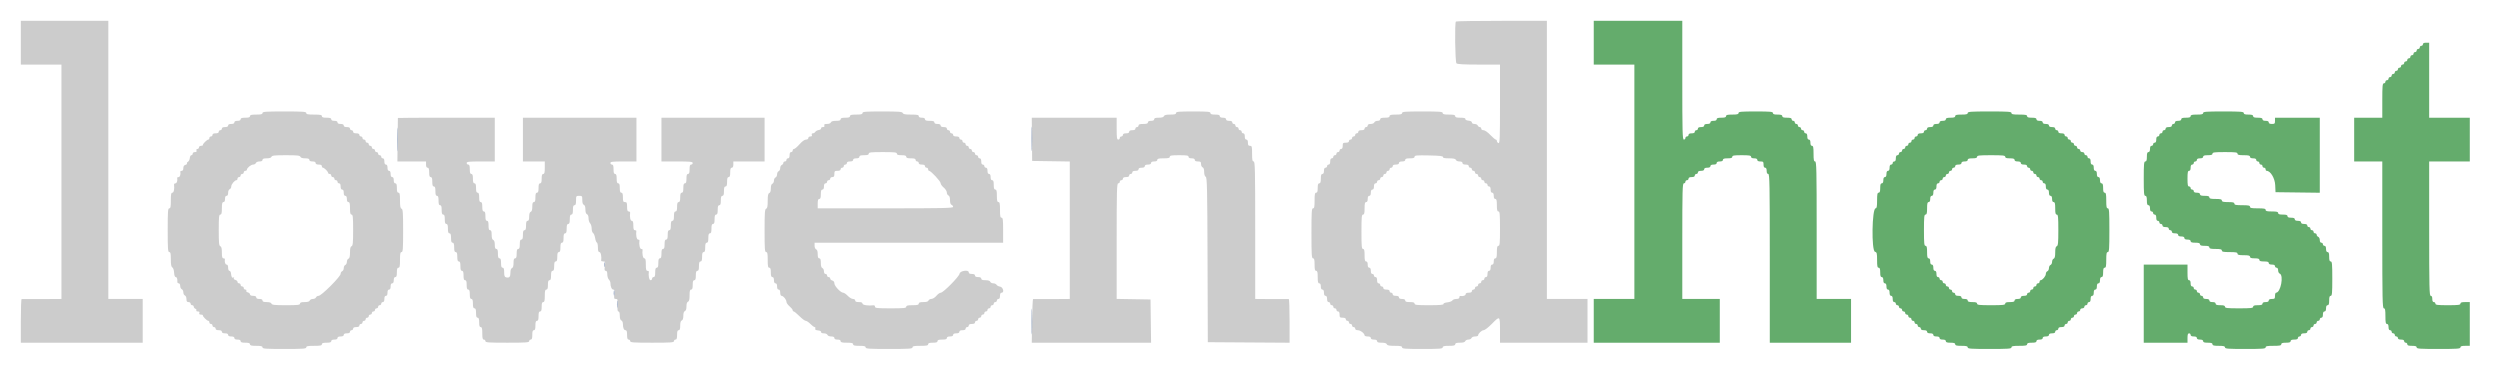 <svg id="svg" version="1.1" xmlns="http://www.w3.org/2000/svg" xmlns:xlink="http://www.w3.org/1999/xlink" width="400" height="60.302" viewBox="0, 0, 400,60.302"><g id="svgg"><path id="path0" d="M3.333 6.833 L 3.333 10.333 6.583 10.333 L 9.833 10.333 9.833 29.083 L 9.833 47.833 6.708 47.853 C 4.990 47.864,3.527 47.864,3.458 47.853 C 3.390 47.842,3.333 49.408,3.333 51.333 L 3.333 54.833 13.083 54.833 L 22.833 54.833 22.833 51.333 L 22.833 47.833 20.083 47.833 L 17.333 47.833 17.333 25.583 L 17.333 3.333 10.333 3.333 L 3.333 3.333 3.333 6.833 M232.944 3.444 C 232.734 3.655,232.817 9.917,233.033 10.133 C 233.176 10.276,234.207 10.333,236.617 10.333 L 240.000 10.333 240.000 16.661 C 240.000 22.218,239.970 22.978,239.750 22.894 C 239.612 22.841,239.500 22.693,239.500 22.566 C 239.500 22.438,239.424 22.333,239.331 22.333 C 239.237 22.333,238.838 21.996,238.442 21.583 C 238.023 21.145,237.573 20.833,237.362 20.833 C 237.151 20.833,237.000 20.729,237.000 20.583 C 237.000 20.446,236.896 20.333,236.768 20.333 C 236.640 20.333,236.492 20.221,236.440 20.083 C 236.387 19.946,236.154 19.833,235.922 19.833 C 235.666 19.833,235.500 19.739,235.500 19.594 C 235.500 19.446,235.294 19.335,234.958 19.302 C 234.634 19.271,234.433 19.166,234.458 19.042 C 234.487 18.897,234.244 18.833,233.667 18.833 C 233.037 18.833,232.833 18.772,232.833 18.583 C 232.833 18.389,232.611 18.333,231.833 18.333 C 231.056 18.333,230.833 18.278,230.833 18.083 C 230.833 17.870,230.361 17.833,227.583 17.833 C 224.806 17.833,224.333 17.870,224.333 18.083 C 224.333 18.278,224.111 18.333,223.333 18.333 C 222.556 18.333,222.333 18.389,222.333 18.583 C 222.333 18.769,222.139 18.833,221.583 18.833 C 221.028 18.833,220.833 18.898,220.833 19.083 C 220.833 19.240,220.675 19.333,220.411 19.333 C 220.179 19.333,219.946 19.446,219.894 19.583 C 219.839 19.726,219.590 19.833,219.316 19.833 C 218.998 19.833,218.833 19.919,218.833 20.083 C 218.833 20.221,218.721 20.333,218.583 20.333 C 218.446 20.333,218.333 20.446,218.333 20.583 C 218.333 20.750,218.167 20.833,217.833 20.833 C 217.500 20.833,217.333 20.917,217.333 21.083 C 217.333 21.221,217.221 21.333,217.083 21.333 C 216.946 21.333,216.833 21.446,216.833 21.583 C 216.833 21.721,216.721 21.833,216.583 21.833 C 216.446 21.833,216.333 21.946,216.333 22.083 C 216.333 22.221,216.221 22.333,216.083 22.333 C 215.946 22.333,215.833 22.446,215.833 22.583 C 215.833 22.750,215.667 22.833,215.333 22.833 C 214.889 22.833,214.833 22.889,214.833 23.333 C 214.833 23.667,214.750 23.833,214.583 23.833 C 214.446 23.833,214.333 23.946,214.333 24.083 C 214.333 24.221,214.221 24.333,214.083 24.333 C 213.946 24.333,213.833 24.446,213.833 24.583 C 213.833 24.721,213.721 24.833,213.583 24.833 C 213.446 24.833,213.333 24.946,213.333 25.083 C 213.333 25.221,213.221 25.333,213.083 25.333 C 212.917 25.333,212.833 25.500,212.833 25.833 C 212.833 26.167,212.750 26.333,212.583 26.333 C 212.446 26.333,212.333 26.446,212.333 26.583 C 212.333 26.721,212.221 26.833,212.083 26.833 C 211.917 26.833,211.833 27.000,211.833 27.333 C 211.833 27.667,211.750 27.833,211.583 27.833 C 211.398 27.833,211.333 28.028,211.333 28.583 C 211.333 29.139,211.269 29.333,211.083 29.333 C 210.898 29.333,210.833 29.528,210.833 30.083 C 210.833 30.639,210.769 30.833,210.583 30.833 C 210.383 30.833,210.333 31.083,210.333 32.083 C 210.333 33.083,210.283 33.333,210.083 33.333 C 209.868 33.333,209.833 33.889,209.833 37.333 C 209.833 40.778,209.868 41.333,210.083 41.333 C 210.278 41.333,210.333 41.556,210.333 42.333 C 210.333 43.111,210.389 43.333,210.583 43.333 C 210.778 43.333,210.833 43.556,210.833 44.333 C 210.833 45.111,210.889 45.333,211.083 45.333 C 211.250 45.333,211.333 45.500,211.333 45.833 C 211.333 46.167,211.417 46.333,211.583 46.333 C 211.750 46.333,211.833 46.500,211.833 46.833 C 211.833 47.167,211.917 47.333,212.083 47.333 C 212.250 47.333,212.333 47.500,212.333 47.833 C 212.333 48.167,212.417 48.333,212.583 48.333 C 212.721 48.333,212.833 48.446,212.833 48.583 C 212.833 48.721,212.946 48.833,213.083 48.833 C 213.221 48.833,213.333 48.946,213.333 49.083 C 213.333 49.221,213.446 49.333,213.583 49.333 C 213.721 49.333,213.833 49.446,213.833 49.583 C 213.833 49.721,213.946 49.833,214.083 49.833 C 214.250 49.833,214.333 50.000,214.333 50.333 C 214.333 50.778,214.389 50.833,214.833 50.833 C 215.167 50.833,215.333 50.917,215.333 51.083 C 215.333 51.221,215.446 51.333,215.583 51.333 C 215.721 51.333,215.833 51.446,215.833 51.583 C 215.833 51.721,215.946 51.833,216.083 51.833 C 216.221 51.833,216.333 51.946,216.333 52.083 C 216.333 52.221,216.446 52.333,216.583 52.333 C 216.721 52.333,216.833 52.446,216.833 52.583 C 216.833 52.739,216.991 52.833,217.250 52.833 C 217.664 52.833,218.333 53.348,218.333 53.667 C 218.333 53.758,218.558 53.833,218.833 53.833 C 219.167 53.833,219.333 53.917,219.333 54.083 C 219.333 54.250,219.500 54.333,219.833 54.333 C 220.167 54.333,220.333 54.417,220.333 54.583 C 220.333 54.768,220.526 54.833,221.066 54.833 C 221.563 54.833,221.828 54.914,221.894 55.083 C 221.966 55.273,222.273 55.333,223.161 55.333 C 224.092 55.333,224.333 55.385,224.333 55.583 C 224.333 55.797,224.806 55.833,227.583 55.833 C 230.361 55.833,230.833 55.797,230.833 55.583 C 230.833 55.389,231.056 55.333,231.833 55.333 C 232.611 55.333,232.833 55.278,232.833 55.083 C 232.833 54.898,233.028 54.833,233.589 54.833 C 234.106 54.833,234.374 54.755,234.440 54.583 C 234.492 54.446,234.717 54.333,234.940 54.333 C 235.162 54.333,235.387 54.221,235.440 54.083 C 235.494 53.941,235.743 53.833,236.018 53.833 C 236.283 53.833,236.500 53.759,236.500 53.669 C 236.500 53.370,237.068 52.833,237.385 52.833 C 237.556 52.833,238.138 52.383,238.680 51.833 C 239.998 50.495,240.000 50.497,240.000 52.833 L 240.000 54.833 247.000 54.833 L 254.000 54.833 254.000 51.333 L 254.000 47.833 250.750 47.833 L 247.500 47.833 247.500 25.583 L 247.500 3.333 240.278 3.333 C 236.306 3.333,233.006 3.383,232.944 3.444 M42.000 18.083 C 42.000 18.278,41.778 18.333,41.000 18.333 C 40.222 18.333,40.000 18.389,40.000 18.583 C 40.000 18.769,39.806 18.833,39.250 18.833 C 38.694 18.833,38.500 18.898,38.500 19.083 C 38.500 19.250,38.333 19.333,38.000 19.333 C 37.667 19.333,37.500 19.417,37.500 19.583 C 37.500 19.750,37.333 19.833,37.000 19.833 C 36.667 19.833,36.500 19.917,36.500 20.083 C 36.500 20.250,36.333 20.333,36.000 20.333 C 35.667 20.333,35.500 20.417,35.500 20.583 C 35.500 20.721,35.387 20.833,35.250 20.833 C 35.112 20.833,35.000 20.946,35.000 21.083 C 35.000 21.250,34.833 21.333,34.500 21.333 C 34.167 21.333,34.000 21.417,34.000 21.583 C 34.000 21.721,33.887 21.833,33.750 21.833 C 33.612 21.833,33.500 21.946,33.500 22.083 C 33.500 22.221,33.425 22.333,33.333 22.333 C 33.117 22.333,32.404 23.046,32.458 23.208 C 32.481 23.277,32.350 23.333,32.167 23.333 C 31.981 23.333,31.833 23.444,31.833 23.583 C 31.833 23.721,31.723 23.833,31.589 23.833 C 31.439 23.833,31.381 23.931,31.440 24.083 C 31.506 24.257,31.428 24.333,31.184 24.333 C 30.983 24.333,30.833 24.440,30.833 24.583 C 30.833 24.721,30.737 24.833,30.620 24.833 C 30.502 24.833,30.389 25.037,30.369 25.286 C 30.348 25.534,30.218 25.802,30.079 25.879 C 29.940 25.957,29.865 26.082,29.911 26.158 C 29.958 26.234,29.847 26.334,29.665 26.382 C 29.441 26.441,29.333 26.610,29.333 26.901 C 29.333 27.174,29.241 27.333,29.083 27.333 C 28.946 27.333,28.842 27.390,28.853 27.458 C 28.926 27.918,28.798 28.333,28.583 28.333 C 28.446 28.333,28.342 28.390,28.353 28.458 C 28.427 28.926,28.298 29.333,28.076 29.333 C 27.935 29.333,27.831 29.427,27.846 29.542 C 27.935 30.228,27.812 30.833,27.583 30.833 C 27.383 30.833,27.333 31.083,27.333 32.083 C 27.333 33.083,27.283 33.333,27.083 33.333 C 26.869 33.333,26.833 33.833,26.833 36.833 C 26.833 39.833,26.869 40.333,27.083 40.333 C 27.282 40.333,27.333 40.573,27.333 41.492 C 27.333 42.329,27.400 42.688,27.574 42.785 C 27.713 42.862,27.833 43.220,27.857 43.627 C 27.883 44.075,27.978 44.333,28.116 44.333 C 28.315 44.333,28.398 44.584,28.378 45.125 C 28.374 45.240,28.475 45.333,28.602 45.333 C 28.738 45.333,28.833 45.506,28.833 45.755 C 28.833 45.987,28.946 46.220,29.083 46.273 C 29.221 46.326,29.333 46.551,29.333 46.773 C 29.333 46.995,29.446 47.220,29.583 47.273 C 29.726 47.328,29.833 47.576,29.833 47.851 C 29.833 48.222,29.910 48.333,30.167 48.333 C 30.352 48.333,30.500 48.444,30.500 48.583 C 30.500 48.721,30.613 48.833,30.750 48.833 C 30.887 48.833,31.000 48.938,31.000 49.066 C 31.000 49.193,31.117 49.343,31.261 49.398 C 31.404 49.453,31.474 49.573,31.417 49.665 C 31.360 49.758,31.466 49.833,31.652 49.833 C 31.884 49.833,31.959 49.912,31.894 50.083 C 31.827 50.257,31.905 50.333,32.149 50.333 C 32.342 50.333,32.481 50.390,32.458 50.458 C 32.404 50.621,33.117 51.333,33.333 51.333 C 33.425 51.333,33.500 51.446,33.500 51.583 C 33.500 51.721,33.612 51.833,33.750 51.833 C 33.887 51.833,34.000 51.946,34.000 52.083 C 34.000 52.221,34.112 52.333,34.250 52.333 C 34.387 52.333,34.500 52.446,34.500 52.583 C 34.500 52.750,34.667 52.833,35.000 52.833 C 35.333 52.833,35.500 52.917,35.500 53.083 C 35.500 53.250,35.667 53.333,36.000 53.333 C 36.333 53.333,36.500 53.417,36.500 53.583 C 36.500 53.750,36.667 53.833,37.000 53.833 C 37.333 53.833,37.500 53.917,37.500 54.083 C 37.500 54.250,37.667 54.333,38.000 54.333 C 38.333 54.333,38.500 54.417,38.500 54.583 C 38.500 54.769,38.694 54.833,39.250 54.833 C 39.806 54.833,40.000 54.898,40.000 55.083 C 40.000 55.278,40.222 55.333,41.000 55.333 C 41.778 55.333,42.000 55.389,42.000 55.583 C 42.000 55.798,42.500 55.833,45.500 55.833 C 48.500 55.833,49.000 55.798,49.000 55.583 C 49.000 55.383,49.250 55.333,50.250 55.333 C 51.250 55.333,51.500 55.283,51.500 55.083 C 51.500 54.898,51.694 54.833,52.250 54.833 C 52.806 54.833,53.000 54.769,53.000 54.583 C 53.000 54.417,53.167 54.333,53.500 54.333 C 53.833 54.333,54.000 54.250,54.000 54.083 C 54.000 53.917,54.167 53.833,54.500 53.833 C 54.833 53.833,55.000 53.750,55.000 53.583 C 55.000 53.417,55.167 53.333,55.500 53.333 C 55.833 53.333,56.000 53.250,56.000 53.083 C 56.000 52.946,56.112 52.833,56.250 52.833 C 56.387 52.833,56.500 52.721,56.500 52.583 C 56.500 52.417,56.667 52.333,57.000 52.333 C 57.333 52.333,57.500 52.250,57.500 52.083 C 57.500 51.946,57.612 51.833,57.750 51.833 C 57.887 51.833,58.000 51.721,58.000 51.583 C 58.000 51.446,58.112 51.333,58.250 51.333 C 58.387 51.333,58.500 51.221,58.500 51.083 C 58.500 50.946,58.612 50.833,58.750 50.833 C 58.887 50.833,59.000 50.721,59.000 50.583 C 59.000 50.446,59.112 50.333,59.250 50.333 C 59.387 50.333,59.500 50.221,59.500 50.083 C 59.500 49.946,59.612 49.833,59.750 49.833 C 59.887 49.833,60.000 49.721,60.000 49.583 C 60.000 49.446,60.112 49.333,60.250 49.333 C 60.387 49.333,60.500 49.221,60.500 49.083 C 60.500 48.946,60.612 48.833,60.750 48.833 C 60.887 48.833,61.000 48.721,61.000 48.583 C 61.000 48.446,61.112 48.333,61.250 48.333 C 61.417 48.333,61.500 48.167,61.500 47.833 C 61.500 47.500,61.583 47.333,61.750 47.333 C 61.917 47.333,62.000 47.167,62.000 46.833 C 62.000 46.500,62.083 46.333,62.250 46.333 C 62.417 46.333,62.500 46.167,62.500 45.833 C 62.500 45.500,62.583 45.333,62.750 45.333 C 62.917 45.333,63.000 45.167,63.000 44.833 C 63.000 44.500,63.083 44.333,63.250 44.333 C 63.435 44.333,63.500 44.139,63.500 43.583 C 63.500 43.028,63.565 42.833,63.750 42.833 C 63.950 42.833,64.000 42.583,64.000 41.583 C 64.000 40.583,64.050 40.333,64.250 40.333 C 64.464 40.333,64.500 39.842,64.500 36.911 C 64.500 34.023,64.461 33.475,64.250 33.394 C 64.059 33.320,64.000 33.007,64.000 32.066 C 64.000 31.081,63.950 30.833,63.750 30.833 C 63.565 30.833,63.500 30.639,63.500 30.083 C 63.500 29.528,63.435 29.333,63.250 29.333 C 63.083 29.333,63.000 29.167,63.000 28.833 C 63.000 28.500,62.917 28.333,62.750 28.333 C 62.583 28.333,62.500 28.167,62.500 27.833 C 62.500 27.500,62.417 27.333,62.250 27.333 C 62.083 27.333,62.000 27.167,62.000 26.833 C 62.000 26.500,61.917 26.333,61.750 26.333 C 61.583 26.333,61.500 26.167,61.500 25.833 C 61.500 25.500,61.417 25.333,61.250 25.333 C 61.112 25.333,61.000 25.221,61.000 25.083 C 61.000 24.946,60.887 24.833,60.750 24.833 C 60.612 24.833,60.500 24.721,60.500 24.583 C 60.500 24.446,60.387 24.333,60.250 24.333 C 60.112 24.333,60.000 24.221,60.000 24.083 C 60.000 23.946,59.887 23.833,59.750 23.833 C 59.612 23.833,59.500 23.721,59.500 23.583 C 59.500 23.446,59.387 23.333,59.250 23.333 C 59.112 23.333,59.000 23.221,59.000 23.083 C 59.000 22.946,58.887 22.833,58.750 22.833 C 58.612 22.833,58.500 22.721,58.500 22.583 C 58.500 22.446,58.387 22.333,58.250 22.333 C 58.112 22.333,58.000 22.221,58.000 22.083 C 58.000 21.946,57.887 21.833,57.750 21.833 C 57.612 21.833,57.500 21.721,57.500 21.583 C 57.500 21.417,57.333 21.333,57.000 21.333 C 56.667 21.333,56.500 21.250,56.500 21.083 C 56.500 20.946,56.387 20.833,56.250 20.833 C 56.112 20.833,56.000 20.721,56.000 20.583 C 56.000 20.417,55.833 20.333,55.500 20.333 C 55.167 20.333,55.000 20.250,55.000 20.083 C 55.000 19.917,54.833 19.833,54.500 19.833 C 54.167 19.833,54.000 19.750,54.000 19.583 C 54.000 19.417,53.833 19.333,53.500 19.333 C 53.167 19.333,53.000 19.250,53.000 19.083 C 53.000 18.898,52.806 18.833,52.250 18.833 C 51.694 18.833,51.500 18.769,51.500 18.583 C 51.500 18.383,51.250 18.333,50.250 18.333 C 49.250 18.333,49.000 18.283,49.000 18.083 C 49.000 17.869,48.500 17.833,45.500 17.833 C 42.500 17.833,42.000 17.869,42.000 18.083 M138.000 18.083 C 138.000 18.278,137.778 18.333,137.000 18.333 C 136.222 18.333,136.000 18.389,136.000 18.583 C 136.000 18.769,135.806 18.833,135.250 18.833 C 134.694 18.833,134.500 18.898,134.500 19.083 C 134.500 19.268,134.308 19.333,133.768 19.333 C 133.271 19.333,133.005 19.414,132.940 19.583 C 132.883 19.732,132.632 19.833,132.321 19.833 C 131.924 19.833,131.821 19.894,131.894 20.083 C 131.959 20.253,131.885 20.333,131.661 20.333 C 131.481 20.333,131.352 20.425,131.375 20.538 C 131.398 20.650,131.229 20.770,131.000 20.804 C 130.771 20.838,130.523 20.971,130.450 21.099 C 130.377 21.228,130.200 21.333,130.057 21.333 C 129.895 21.333,129.834 21.427,129.894 21.583 C 129.959 21.753,129.885 21.833,129.661 21.833 C 129.481 21.833,129.333 21.946,129.333 22.083 C 129.333 22.231,129.180 22.334,128.958 22.335 C 128.724 22.336,128.335 22.617,127.922 23.085 C 127.558 23.496,127.165 23.833,127.047 23.833 C 126.929 23.833,126.833 23.946,126.833 24.083 C 126.833 24.221,126.721 24.333,126.583 24.333 C 126.417 24.333,126.333 24.500,126.333 24.833 C 126.333 25.167,126.250 25.333,126.083 25.333 C 125.946 25.333,125.833 25.446,125.833 25.583 C 125.833 25.721,125.721 25.833,125.583 25.833 C 125.446 25.833,125.333 25.938,125.333 26.066 C 125.333 26.193,125.221 26.341,125.083 26.394 C 124.946 26.446,124.833 26.671,124.833 26.894 C 124.833 27.116,124.721 27.341,124.583 27.394 C 124.446 27.446,124.333 27.671,124.333 27.894 C 124.333 28.116,124.221 28.341,124.083 28.394 C 123.946 28.446,123.833 28.671,123.833 28.894 C 123.833 29.116,123.721 29.341,123.583 29.394 C 123.420 29.456,123.333 29.716,123.333 30.144 C 123.333 30.571,123.247 30.831,123.083 30.894 C 122.894 30.966,122.833 31.272,122.833 32.144 C 122.833 33.016,122.772 33.321,122.583 33.394 C 122.372 33.475,122.333 34.023,122.333 36.911 C 122.333 39.842,122.369 40.333,122.583 40.333 C 122.783 40.333,122.833 40.583,122.833 41.583 C 122.833 42.583,122.883 42.833,123.083 42.833 C 123.269 42.833,123.333 43.028,123.333 43.583 C 123.333 44.139,123.398 44.333,123.583 44.333 C 123.750 44.333,123.833 44.500,123.833 44.833 C 123.833 45.167,123.917 45.333,124.083 45.333 C 124.250 45.333,124.333 45.500,124.333 45.833 C 124.333 46.167,124.417 46.333,124.583 46.333 C 124.750 46.333,124.833 46.500,124.833 46.833 C 124.833 47.128,124.921 47.333,125.046 47.333 C 125.340 47.333,125.833 47.940,125.833 48.301 C 125.833 48.465,126.055 48.783,126.326 49.008 C 126.597 49.233,126.822 49.510,126.826 49.625 C 126.830 49.740,126.906 49.833,126.996 49.833 C 127.085 49.833,127.495 50.171,127.908 50.583 C 128.320 50.996,128.775 51.333,128.918 51.333 C 129.061 51.333,129.398 51.558,129.667 51.833 C 129.935 52.108,130.241 52.333,130.346 52.333 C 130.450 52.333,130.494 52.441,130.444 52.573 C 130.377 52.746,130.501 52.828,130.884 52.865 C 131.201 52.896,131.400 53.001,131.375 53.125 C 131.349 53.253,131.519 53.333,131.816 53.333 C 132.090 53.333,132.339 53.441,132.394 53.583 C 132.450 53.729,132.699 53.833,132.995 53.833 C 133.333 53.833,133.500 53.916,133.500 54.083 C 133.500 54.250,133.667 54.333,134.000 54.333 C 134.333 54.333,134.500 54.417,134.500 54.583 C 134.500 54.778,134.722 54.833,135.500 54.833 C 136.278 54.833,136.500 54.889,136.500 55.083 C 136.500 55.278,136.722 55.333,137.500 55.333 C 138.278 55.333,138.500 55.389,138.500 55.583 C 138.500 55.798,139.028 55.833,142.250 55.833 C 145.472 55.833,146.000 55.798,146.000 55.583 C 146.000 55.383,146.250 55.333,147.250 55.333 C 148.250 55.333,148.500 55.283,148.500 55.083 C 148.500 54.898,148.694 54.833,149.250 54.833 C 149.806 54.833,150.000 54.769,150.000 54.583 C 150.000 54.398,150.194 54.333,150.750 54.333 C 151.306 54.333,151.500 54.269,151.500 54.083 C 151.500 53.917,151.667 53.833,152.000 53.833 C 152.333 53.833,152.500 53.750,152.500 53.583 C 152.500 53.417,152.667 53.333,153.000 53.333 C 153.333 53.333,153.500 53.250,153.500 53.083 C 153.500 52.917,153.667 52.833,154.000 52.833 C 154.333 52.833,154.500 52.750,154.500 52.583 C 154.500 52.446,154.612 52.333,154.750 52.333 C 154.887 52.333,155.000 52.221,155.000 52.083 C 155.000 51.917,155.167 51.833,155.500 51.833 C 155.833 51.833,156.000 51.750,156.000 51.583 C 156.000 51.446,156.112 51.333,156.250 51.333 C 156.387 51.333,156.500 51.221,156.500 51.083 C 156.500 50.946,156.612 50.833,156.750 50.833 C 156.887 50.833,157.000 50.721,157.000 50.583 C 157.000 50.446,157.112 50.333,157.250 50.333 C 157.387 50.333,157.500 50.221,157.500 50.083 C 157.500 49.946,157.612 49.833,157.750 49.833 C 157.887 49.833,158.000 49.721,158.000 49.583 C 158.000 49.446,158.112 49.333,158.250 49.333 C 158.387 49.333,158.500 49.221,158.500 49.083 C 158.500 48.946,158.612 48.833,158.750 48.833 C 158.887 48.833,159.000 48.721,159.000 48.583 C 159.000 48.446,159.112 48.333,159.250 48.333 C 159.387 48.333,159.500 48.221,159.500 48.083 C 159.500 47.946,159.612 47.833,159.750 47.833 C 159.917 47.833,160.000 47.667,160.000 47.333 C 160.000 46.991,160.082 46.833,160.261 46.833 C 160.735 46.833,160.492 45.927,160.000 45.859 C 159.771 45.827,159.523 45.696,159.450 45.567 C 159.377 45.439,159.141 45.333,158.926 45.333 C 158.711 45.333,158.492 45.221,158.440 45.083 C 158.376 44.918,158.115 44.833,157.672 44.833 C 157.186 44.833,157.000 44.764,157.000 44.583 C 157.000 44.417,156.833 44.333,156.500 44.333 C 156.167 44.333,156.000 44.250,156.000 44.083 C 156.000 43.917,155.833 43.833,155.500 43.833 C 155.158 43.833,155.000 43.751,155.000 43.574 C 155.000 43.110,153.597 43.319,153.530 43.793 C 153.463 44.261,150.920 46.833,150.524 46.833 C 150.365 46.833,150.050 47.055,149.826 47.326 C 149.598 47.601,149.248 47.822,149.036 47.826 C 148.827 47.830,148.613 47.946,148.560 48.083 C 148.495 48.253,148.229 48.333,147.732 48.333 C 147.192 48.333,147.000 48.399,147.000 48.583 C 147.000 48.778,146.778 48.833,146.000 48.833 C 145.222 48.833,145.000 48.889,145.000 49.083 C 145.000 49.294,144.611 49.333,142.500 49.333 C 140.357 49.333,140.000 49.297,140.000 49.076 C 140.000 48.935,139.906 48.831,139.792 48.846 C 138.968 48.953,138.000 48.811,138.000 48.583 C 138.000 48.409,137.824 48.333,137.417 48.333 C 137.009 48.333,136.833 48.258,136.833 48.083 C 136.833 47.939,136.683 47.833,136.476 47.833 C 136.280 47.833,135.904 47.608,135.642 47.333 C 135.379 47.058,135.048 46.833,134.907 46.833 C 134.511 46.833,133.500 45.763,133.500 45.343 C 133.500 45.109,133.375 44.936,133.167 44.882 C 132.983 44.834,132.833 44.691,132.833 44.564 C 132.833 44.437,132.721 44.333,132.583 44.333 C 132.446 44.333,132.333 44.221,132.333 44.083 C 132.333 43.946,132.221 43.833,132.083 43.833 C 131.927 43.833,131.833 43.675,131.833 43.411 C 131.833 43.179,131.721 42.946,131.583 42.894 C 131.414 42.828,131.333 42.563,131.333 42.066 C 131.333 41.526,131.268 41.333,131.083 41.333 C 130.902 41.333,130.833 41.148,130.833 40.661 C 130.833 40.218,130.748 39.957,130.583 39.894 C 130.441 39.839,130.333 39.590,130.333 39.316 L 130.333 38.833 145.417 38.833 L 160.500 38.833 160.500 36.833 C 160.500 35.167,160.458 34.833,160.250 34.833 C 160.050 34.833,160.000 34.583,160.000 33.583 C 160.000 32.583,159.950 32.333,159.750 32.333 C 159.556 32.333,159.500 32.111,159.500 31.333 C 159.500 30.556,159.444 30.333,159.250 30.333 C 159.065 30.333,159.000 30.139,159.000 29.583 C 159.000 29.028,158.935 28.833,158.750 28.833 C 158.583 28.833,158.500 28.667,158.500 28.333 C 158.500 28.000,158.417 27.833,158.250 27.833 C 158.083 27.833,158.000 27.667,158.000 27.333 C 158.000 27.000,157.917 26.833,157.750 26.833 C 157.612 26.833,157.500 26.721,157.500 26.583 C 157.500 26.446,157.387 26.333,157.250 26.333 C 157.083 26.333,157.000 26.167,157.000 25.833 C 157.000 25.500,156.917 25.333,156.750 25.333 C 156.612 25.333,156.500 25.221,156.500 25.083 C 156.500 24.946,156.387 24.833,156.250 24.833 C 156.112 24.833,156.000 24.721,156.000 24.583 C 156.000 24.446,155.887 24.333,155.750 24.333 C 155.612 24.333,155.500 24.221,155.500 24.083 C 155.500 23.946,155.387 23.833,155.250 23.833 C 155.112 23.833,155.000 23.721,155.000 23.583 C 155.000 23.446,154.887 23.333,154.750 23.333 C 154.612 23.333,154.500 23.221,154.500 23.083 C 154.500 22.946,154.387 22.833,154.250 22.833 C 154.112 22.833,154.000 22.721,154.000 22.583 C 154.000 22.446,153.887 22.333,153.750 22.333 C 153.612 22.333,153.500 22.221,153.500 22.083 C 153.500 21.917,153.333 21.833,153.000 21.833 C 152.667 21.833,152.500 21.750,152.500 21.583 C 152.500 21.446,152.387 21.333,152.250 21.333 C 152.112 21.333,152.000 21.221,152.000 21.083 C 152.000 20.946,151.887 20.833,151.750 20.833 C 151.612 20.833,151.500 20.721,151.500 20.583 C 151.500 20.417,151.333 20.333,151.000 20.333 C 150.667 20.333,150.500 20.250,150.500 20.083 C 150.500 19.917,150.333 19.833,150.000 19.833 C 149.667 19.833,149.500 19.750,149.500 19.583 C 149.500 19.398,149.306 19.333,148.750 19.333 C 148.194 19.333,148.000 19.269,148.000 19.083 C 148.000 18.917,147.833 18.833,147.500 18.833 C 147.167 18.833,147.000 18.750,147.000 18.583 C 147.000 18.384,146.752 18.333,145.768 18.333 C 144.826 18.333,144.513 18.274,144.440 18.083 C 144.359 17.873,143.838 17.833,141.172 17.833 C 138.464 17.833,138.000 17.870,138.000 18.083 M188.167 18.083 C 188.167 18.275,187.953 18.333,187.245 18.333 C 186.579 18.333,186.296 18.403,186.227 18.583 C 186.162 18.753,185.896 18.833,185.399 18.833 C 184.859 18.833,184.667 18.899,184.667 19.083 C 184.667 19.250,184.500 19.333,184.167 19.333 C 183.833 19.333,183.667 19.417,183.667 19.583 C 183.667 19.769,183.472 19.833,182.917 19.833 C 182.361 19.833,182.167 19.898,182.167 20.083 C 182.167 20.221,182.054 20.333,181.917 20.333 C 181.779 20.333,181.667 20.446,181.667 20.583 C 181.667 20.750,181.500 20.833,181.167 20.833 C 180.833 20.833,180.667 20.917,180.667 21.083 C 180.667 21.250,180.500 21.333,180.167 21.333 C 179.833 21.333,179.667 21.417,179.667 21.583 C 179.667 21.721,179.554 21.833,179.417 21.833 C 179.279 21.833,179.167 21.946,179.167 22.083 C 179.167 22.221,179.054 22.333,178.917 22.333 C 178.710 22.333,178.667 22.028,178.667 20.583 L 178.667 18.833 171.875 18.833 L 165.083 18.833 165.114 22.292 L 165.145 25.750 168.156 25.795 L 171.167 25.841 171.167 36.837 L 171.167 47.833 168.292 47.853 C 166.710 47.864,165.363 47.865,165.298 47.855 C 165.233 47.846,165.158 49.412,165.131 51.336 L 165.083 54.834 174.628 54.833 L 184.173 54.833 184.128 51.375 L 184.083 47.917 181.375 47.871 L 178.667 47.825 178.667 38.579 C 178.667 30.472,178.697 29.333,178.917 29.333 C 179.054 29.333,179.167 29.221,179.167 29.083 C 179.167 28.946,179.279 28.833,179.417 28.833 C 179.554 28.833,179.667 28.721,179.667 28.583 C 179.667 28.417,179.833 28.333,180.167 28.333 C 180.500 28.333,180.667 28.250,180.667 28.083 C 180.667 27.946,180.779 27.833,180.917 27.833 C 181.054 27.833,181.167 27.721,181.167 27.583 C 181.167 27.417,181.333 27.333,181.667 27.333 C 182.000 27.333,182.167 27.250,182.167 27.083 C 182.167 26.917,182.333 26.833,182.667 26.833 C 183.000 26.833,183.167 26.750,183.167 26.583 C 183.167 26.417,183.333 26.333,183.667 26.333 C 184.000 26.333,184.167 26.250,184.167 26.083 C 184.167 25.917,184.333 25.833,184.667 25.833 C 185.000 25.833,185.167 25.750,185.167 25.583 C 185.167 25.389,185.389 25.333,186.167 25.333 C 186.944 25.333,187.167 25.278,187.167 25.083 C 187.167 24.880,187.444 24.833,188.667 24.833 C 189.889 24.833,190.167 24.880,190.167 25.083 C 190.167 25.250,190.333 25.333,190.667 25.333 C 191.000 25.333,191.167 25.417,191.167 25.583 C 191.167 25.750,191.333 25.833,191.667 25.833 C 192.091 25.833,192.167 25.898,192.167 26.255 C 192.167 26.487,192.279 26.720,192.417 26.773 C 192.579 26.835,192.667 27.094,192.667 27.510 C 192.667 27.904,192.762 28.204,192.916 28.289 C 193.133 28.411,193.170 30.118,193.207 41.589 L 193.250 54.750 199.792 54.794 L 206.333 54.837 206.333 51.335 C 206.333 49.409,206.277 47.842,206.208 47.853 C 206.140 47.864,204.902 47.864,203.458 47.853 L 200.833 47.833 200.833 36.833 C 200.833 27.167,200.803 25.833,200.583 25.833 C 200.383 25.833,200.333 25.583,200.333 24.583 C 200.333 23.444,200.304 23.333,200.000 23.333 C 199.741 23.333,199.667 23.222,199.667 22.833 C 199.667 22.500,199.583 22.333,199.417 22.333 C 199.250 22.333,199.167 22.167,199.167 21.833 C 199.167 21.500,199.083 21.333,198.917 21.333 C 198.779 21.333,198.667 21.221,198.667 21.083 C 198.667 20.946,198.554 20.833,198.417 20.833 C 198.279 20.833,198.167 20.721,198.167 20.583 C 198.167 20.446,198.054 20.333,197.917 20.333 C 197.779 20.333,197.667 20.221,197.667 20.083 C 197.667 19.946,197.554 19.833,197.417 19.833 C 197.279 19.833,197.167 19.721,197.167 19.583 C 197.167 19.417,197.000 19.333,196.667 19.333 C 196.333 19.333,196.167 19.250,196.167 19.083 C 196.167 18.917,196.000 18.833,195.667 18.833 C 195.333 18.833,195.167 18.750,195.167 18.583 C 195.167 18.398,194.972 18.333,194.417 18.333 C 193.861 18.333,193.667 18.269,193.667 18.083 C 193.667 17.871,193.250 17.833,190.917 17.833 C 188.583 17.833,188.167 17.871,188.167 18.083 M63.662 18.875 C 63.660 18.898,63.641 20.473,63.620 22.375 L 63.583 25.833 65.875 25.833 L 68.167 25.833 68.167 26.333 C 68.167 26.667,68.250 26.833,68.417 26.833 C 68.602 26.833,68.667 27.028,68.667 27.583 C 68.667 28.139,68.731 28.333,68.917 28.333 C 69.102 28.333,69.167 28.528,69.167 29.083 C 69.167 29.639,69.231 29.833,69.417 29.833 C 69.602 29.833,69.667 30.028,69.667 30.583 C 69.667 31.139,69.731 31.333,69.917 31.333 C 70.102 31.333,70.167 31.528,70.167 32.083 C 70.167 32.639,70.231 32.833,70.417 32.833 C 70.602 32.833,70.667 33.028,70.667 33.583 C 70.667 34.139,70.731 34.333,70.917 34.333 C 71.102 34.333,71.167 34.528,71.167 35.083 C 71.167 35.639,71.231 35.833,71.417 35.833 C 71.602 35.833,71.667 36.028,71.667 36.583 C 71.667 37.139,71.731 37.333,71.917 37.333 C 72.102 37.333,72.167 37.528,72.167 38.083 C 72.167 38.639,72.231 38.833,72.417 38.833 C 72.602 38.833,72.667 39.028,72.667 39.583 C 72.667 40.139,72.731 40.333,72.917 40.333 C 73.102 40.333,73.167 40.528,73.167 41.083 C 73.167 41.639,73.231 41.833,73.417 41.833 C 73.602 41.833,73.667 42.028,73.667 42.583 C 73.667 43.139,73.731 43.333,73.917 43.333 C 74.102 43.333,74.167 43.528,74.167 44.083 C 74.167 44.639,74.231 44.833,74.417 44.833 C 74.602 44.833,74.667 45.028,74.667 45.583 C 74.667 46.139,74.731 46.333,74.917 46.333 C 75.102 46.333,75.167 46.528,75.167 47.083 C 75.167 47.639,75.231 47.833,75.417 47.833 C 75.602 47.833,75.667 48.028,75.667 48.583 C 75.667 49.139,75.731 49.333,75.917 49.333 C 76.102 49.333,76.167 49.528,76.167 50.083 C 76.167 50.639,76.231 50.833,76.417 50.833 C 76.602 50.833,76.667 51.028,76.667 51.583 C 76.667 52.139,76.731 52.333,76.917 52.333 C 77.111 52.333,77.167 52.556,77.167 53.333 C 77.167 54.111,77.222 54.333,77.417 54.333 C 77.554 54.333,77.667 54.446,77.667 54.583 C 77.667 54.798,78.167 54.833,81.167 54.833 C 84.167 54.833,84.667 54.798,84.667 54.583 C 84.667 54.446,84.779 54.333,84.917 54.333 C 85.102 54.333,85.167 54.139,85.167 53.583 C 85.167 53.028,85.231 52.833,85.417 52.833 C 85.602 52.833,85.667 52.639,85.667 52.083 C 85.667 51.528,85.731 51.333,85.917 51.333 C 86.102 51.333,86.167 51.139,86.167 50.583 C 86.167 50.028,86.231 49.833,86.417 49.833 C 86.602 49.833,86.667 49.639,86.667 49.083 C 86.667 48.528,86.731 48.333,86.917 48.333 C 87.111 48.333,87.167 48.111,87.167 47.333 C 87.167 46.556,87.222 46.333,87.417 46.333 C 87.602 46.333,87.667 46.139,87.667 45.583 C 87.667 45.028,87.731 44.833,87.917 44.833 C 88.102 44.833,88.167 44.639,88.167 44.083 C 88.167 43.528,88.231 43.333,88.417 43.333 C 88.602 43.333,88.667 43.139,88.667 42.583 C 88.667 42.028,88.731 41.833,88.917 41.833 C 89.102 41.833,89.167 41.639,89.167 41.083 C 89.167 40.528,89.231 40.333,89.417 40.333 C 89.602 40.333,89.667 40.139,89.667 39.583 C 89.667 39.028,89.731 38.833,89.917 38.833 C 90.102 38.833,90.167 38.639,90.167 38.083 C 90.167 37.528,90.231 37.333,90.417 37.333 C 90.602 37.333,90.667 37.139,90.667 36.583 C 90.667 36.028,90.731 35.833,90.917 35.833 C 91.102 35.833,91.167 35.639,91.167 35.083 C 91.167 34.528,91.231 34.333,91.417 34.333 C 91.602 34.333,91.667 34.139,91.667 33.583 C 91.667 33.028,91.731 32.833,91.917 32.833 C 92.102 32.833,92.167 32.639,92.167 32.083 C 92.167 31.361,92.185 31.333,92.667 31.333 C 93.140 31.333,93.167 31.370,93.167 32.005 C 93.167 32.449,93.252 32.710,93.417 32.773 C 93.580 32.836,93.667 33.095,93.667 33.523 C 93.667 33.951,93.753 34.210,93.917 34.273 C 94.069 34.332,94.167 34.584,94.167 34.923 C 94.167 35.227,94.279 35.589,94.417 35.726 C 94.554 35.864,94.667 36.240,94.667 36.563 C 94.667 36.886,94.768 37.210,94.891 37.283 C 95.015 37.357,95.163 37.716,95.221 38.082 C 95.278 38.448,95.402 38.773,95.496 38.804 C 95.590 38.836,95.667 39.192,95.667 39.597 C 95.667 40.140,95.732 40.333,95.917 40.333 C 96.134 40.333,96.283 41.094,96.186 41.708 C 96.176 41.777,96.327 41.833,96.523 41.833 C 96.849 41.833,96.870 41.896,96.776 42.583 C 96.694 43.181,96.723 43.333,96.920 43.333 C 97.090 43.333,97.167 43.511,97.167 43.905 C 97.167 44.219,97.279 44.589,97.417 44.726 C 97.554 44.864,97.668 45.113,97.669 45.280 C 97.673 45.867,97.875 46.333,98.124 46.333 C 98.325 46.333,98.359 46.488,98.292 47.083 C 98.217 47.747,98.246 47.833,98.535 47.833 C 98.831 47.833,98.857 47.931,98.806 48.834 C 98.766 49.553,98.809 49.834,98.958 49.834 C 99.091 49.833,99.167 50.079,99.167 50.505 C 99.167 50.949,99.252 51.210,99.417 51.273 C 99.557 51.327,99.667 51.575,99.667 51.838 C 99.667 52.475,99.823 52.833,100.101 52.833 C 100.265 52.833,100.333 53.053,100.333 53.583 C 100.333 54.139,100.398 54.333,100.583 54.333 C 100.721 54.333,100.833 54.446,100.833 54.583 C 100.833 54.798,101.333 54.833,104.333 54.833 C 107.333 54.833,107.833 54.798,107.833 54.583 C 107.833 54.446,107.946 54.333,108.083 54.333 C 108.269 54.333,108.333 54.139,108.333 53.583 C 108.333 53.028,108.398 52.833,108.583 52.833 C 108.768 52.833,108.833 52.641,108.833 52.101 C 108.833 51.604,108.914 51.338,109.083 51.273 C 109.247 51.210,109.333 50.951,109.333 50.523 C 109.333 50.095,109.420 49.836,109.583 49.773 C 109.747 49.710,109.833 49.451,109.833 49.023 C 109.833 48.595,109.920 48.336,110.083 48.273 C 110.264 48.204,110.333 47.921,110.333 47.255 C 110.333 46.547,110.391 46.333,110.583 46.333 C 110.769 46.333,110.833 46.139,110.833 45.583 C 110.833 45.028,110.898 44.833,111.083 44.833 C 111.269 44.833,111.333 44.639,111.333 44.083 C 111.333 43.528,111.398 43.333,111.583 43.333 C 111.769 43.333,111.833 43.139,111.833 42.583 C 111.833 42.028,111.898 41.833,112.083 41.833 C 112.269 41.833,112.333 41.639,112.333 41.083 C 112.333 40.528,112.398 40.333,112.583 40.333 C 112.769 40.333,112.833 40.139,112.833 39.583 C 112.833 39.028,112.898 38.833,113.083 38.833 C 113.269 38.833,113.333 38.639,113.333 38.083 C 113.333 37.528,113.398 37.333,113.583 37.333 C 113.769 37.333,113.833 37.139,113.833 36.583 C 113.833 36.028,113.898 35.833,114.083 35.833 C 114.269 35.833,114.333 35.639,114.333 35.083 C 114.333 34.528,114.398 34.333,114.583 34.333 C 114.769 34.333,114.833 34.139,114.833 33.583 C 114.833 33.028,114.898 32.833,115.083 32.833 C 115.269 32.833,115.333 32.639,115.333 32.083 C 115.333 31.528,115.398 31.333,115.583 31.333 C 115.769 31.333,115.833 31.139,115.833 30.583 C 115.833 30.028,115.898 29.833,116.083 29.833 C 116.269 29.833,116.333 29.639,116.333 29.083 C 116.333 28.528,116.398 28.333,116.583 28.333 C 116.769 28.333,116.833 28.139,116.833 27.583 C 116.833 27.028,116.898 26.833,117.083 26.833 C 117.250 26.833,117.333 26.667,117.333 26.333 L 117.333 25.833 119.833 25.833 L 122.333 25.833 122.333 22.333 L 122.333 18.833 114.083 18.833 L 105.833 18.833 105.833 22.333 L 105.833 25.833 108.333 25.833 C 110.444 25.833,110.833 25.872,110.833 26.083 C 110.833 26.221,110.721 26.333,110.583 26.333 C 110.398 26.333,110.333 26.528,110.333 27.083 C 110.333 27.639,110.269 27.833,110.083 27.833 C 109.898 27.833,109.833 28.028,109.833 28.583 C 109.833 29.139,109.769 29.333,109.583 29.333 C 109.398 29.333,109.333 29.528,109.333 30.083 C 109.333 30.639,109.269 30.833,109.083 30.833 C 108.898 30.833,108.833 31.028,108.833 31.583 C 108.833 32.139,108.769 32.333,108.583 32.333 C 108.398 32.333,108.333 32.528,108.333 33.083 C 108.333 33.639,108.269 33.833,108.083 33.833 C 107.898 33.833,107.833 34.028,107.833 34.583 C 107.833 35.139,107.769 35.333,107.583 35.333 C 107.398 35.333,107.333 35.528,107.333 36.083 C 107.333 36.639,107.269 36.833,107.083 36.833 C 106.898 36.833,106.833 37.028,106.833 37.583 C 106.833 38.139,106.769 38.333,106.583 38.333 C 106.398 38.333,106.333 38.528,106.333 39.083 C 106.333 39.639,106.269 39.833,106.083 39.833 C 105.898 39.833,105.833 40.028,105.833 40.583 C 105.833 41.139,105.769 41.333,105.583 41.333 C 105.398 41.333,105.333 41.528,105.333 42.083 C 105.333 42.639,105.269 42.833,105.083 42.833 C 104.898 42.833,104.833 43.028,104.833 43.583 C 104.833 44.139,104.769 44.333,104.583 44.333 C 104.446 44.333,104.333 44.446,104.333 44.583 C 104.333 44.721,104.221 44.833,104.083 44.833 C 103.866 44.833,103.717 44.072,103.814 43.458 C 103.824 43.390,103.721 43.333,103.583 43.333 C 103.389 43.333,103.333 43.111,103.333 42.333 C 103.333 41.556,103.278 41.333,103.083 41.333 C 102.866 41.333,102.717 40.572,102.814 39.958 C 102.824 39.890,102.721 39.833,102.583 39.833 C 102.366 39.833,102.217 39.072,102.314 38.458 C 102.324 38.390,102.221 38.333,102.083 38.333 C 101.866 38.333,101.717 37.572,101.814 36.958 C 101.824 36.890,101.721 36.833,101.583 36.833 C 101.398 36.833,101.333 36.639,101.333 36.083 C 101.333 35.528,101.269 35.333,101.083 35.333 C 100.855 35.333,100.732 34.728,100.821 34.042 C 100.836 33.927,100.732 33.833,100.591 33.833 C 100.397 33.833,100.333 33.648,100.333 33.083 C 100.333 32.444,100.284 32.333,100.000 32.333 C 99.716 32.333,99.667 32.222,99.667 31.583 C 99.667 31.028,99.602 30.833,99.417 30.833 C 99.231 30.833,99.167 30.639,99.167 30.083 C 99.167 29.528,99.102 29.333,98.917 29.333 C 98.731 29.333,98.667 29.139,98.667 28.583 C 98.667 28.028,98.602 27.833,98.417 27.833 C 98.231 27.833,98.167 27.639,98.167 27.083 C 98.167 26.528,98.102 26.333,97.917 26.333 C 97.779 26.333,97.667 26.221,97.667 26.083 C 97.667 25.874,98.009 25.833,99.750 25.833 L 101.833 25.833 101.833 22.333 L 101.833 18.833 92.750 18.833 L 83.667 18.833 83.667 22.333 L 83.667 25.833 85.417 25.833 L 87.167 25.833 87.167 26.833 C 87.167 27.611,87.111 27.833,86.917 27.833 C 86.731 27.833,86.667 28.028,86.667 28.583 C 86.667 29.139,86.602 29.333,86.417 29.333 C 86.231 29.333,86.167 29.528,86.167 30.083 C 86.167 30.639,86.102 30.833,85.917 30.833 C 85.731 30.833,85.667 31.028,85.667 31.583 C 85.667 32.139,85.602 32.333,85.417 32.333 C 85.232 32.333,85.167 32.526,85.167 33.066 C 85.167 33.563,85.086 33.828,84.917 33.894 C 84.752 33.957,84.667 34.218,84.667 34.661 C 84.667 35.148,84.598 35.333,84.417 35.333 C 84.231 35.333,84.167 35.528,84.167 36.083 C 84.167 36.639,84.102 36.833,83.917 36.833 C 83.731 36.833,83.667 37.028,83.667 37.583 C 83.667 38.139,83.602 38.333,83.417 38.333 C 83.231 38.333,83.167 38.528,83.167 39.083 C 83.167 39.639,83.102 39.833,82.917 39.833 C 82.731 39.833,82.667 40.028,82.667 40.583 C 82.667 41.139,82.602 41.333,82.417 41.333 C 82.232 41.333,82.167 41.526,82.167 42.066 C 82.167 42.563,82.086 42.828,81.917 42.894 C 81.753 42.956,81.667 43.216,81.667 43.648 C 81.667 44.322,81.486 44.507,80.958 44.370 C 80.736 44.313,80.667 44.120,80.667 43.564 C 80.667 43.026,80.601 42.833,80.417 42.833 C 80.231 42.833,80.167 42.639,80.167 42.083 C 80.167 41.528,80.102 41.333,79.917 41.333 C 79.731 41.333,79.667 41.139,79.667 40.583 C 79.667 40.028,79.602 39.833,79.417 39.833 C 79.236 39.833,79.167 39.648,79.167 39.161 C 79.167 38.718,79.082 38.457,78.917 38.394 C 78.747 38.328,78.667 38.063,78.667 37.566 C 78.667 37.026,78.601 36.833,78.417 36.833 C 78.231 36.833,78.167 36.639,78.167 36.083 C 78.167 35.528,78.102 35.333,77.917 35.333 C 77.731 35.333,77.667 35.139,77.667 34.583 C 77.667 34.028,77.602 33.833,77.417 33.833 C 77.231 33.833,77.167 33.639,77.167 33.083 C 77.167 32.528,77.102 32.333,76.917 32.333 C 76.731 32.333,76.667 32.139,76.667 31.583 C 76.667 31.028,76.602 30.833,76.417 30.833 C 76.231 30.833,76.167 30.639,76.167 30.083 C 76.167 29.528,76.102 29.333,75.917 29.333 C 75.731 29.333,75.667 29.139,75.667 28.583 C 75.667 28.028,75.602 27.833,75.417 27.833 C 75.231 27.833,75.167 27.639,75.167 27.083 C 75.167 26.528,75.102 26.333,74.917 26.333 C 74.779 26.333,74.667 26.221,74.667 26.083 C 74.667 25.873,75.028 25.833,76.917 25.833 L 79.167 25.833 79.167 22.333 L 79.167 18.833 71.417 18.833 C 67.154 18.833,63.665 18.852,63.662 18.875 M143.500 24.583 C 143.500 24.769,143.694 24.833,144.250 24.833 C 144.806 24.833,145.000 24.898,145.000 25.083 C 145.000 25.269,145.194 25.333,145.750 25.333 C 146.306 25.333,146.500 25.398,146.500 25.583 C 146.500 25.721,146.612 25.833,146.750 25.833 C 146.887 25.833,147.000 25.946,147.000 26.083 C 147.000 26.250,147.167 26.333,147.500 26.333 C 147.833 26.333,148.000 26.417,148.000 26.583 C 148.000 26.721,148.112 26.833,148.250 26.833 C 148.387 26.833,148.500 26.946,148.500 27.083 C 148.500 27.221,148.571 27.333,148.659 27.333 C 148.940 27.333,150.500 29.006,150.500 29.307 C 150.500 29.468,150.722 29.783,150.993 30.008 C 151.268 30.236,151.489 30.585,151.493 30.797 C 151.497 31.006,151.612 31.220,151.750 31.273 C 151.913 31.336,152.000 31.595,152.000 32.023 C 152.000 32.451,152.087 32.710,152.250 32.773 C 152.387 32.826,152.500 32.973,152.500 33.101 C 152.500 33.297,150.815 33.333,141.667 33.333 L 130.833 33.333 130.833 32.583 C 130.833 32.028,130.898 31.833,131.083 31.833 C 131.269 31.833,131.333 31.639,131.333 31.083 C 131.333 30.528,131.398 30.333,131.583 30.333 C 131.750 30.333,131.833 30.167,131.833 29.833 C 131.833 29.500,131.917 29.333,132.083 29.333 C 132.221 29.333,132.333 29.221,132.333 29.083 C 132.333 28.946,132.446 28.833,132.583 28.833 C 132.721 28.833,132.833 28.721,132.833 28.583 C 132.833 28.444,132.981 28.333,133.167 28.333 C 133.426 28.333,133.500 28.222,133.500 27.833 C 133.500 27.389,133.556 27.333,134.000 27.333 C 134.333 27.333,134.500 27.250,134.500 27.083 C 134.500 26.946,134.612 26.833,134.750 26.833 C 134.887 26.833,135.000 26.721,135.000 26.583 C 135.000 26.446,135.112 26.333,135.250 26.333 C 135.387 26.333,135.500 26.221,135.500 26.083 C 135.500 25.917,135.667 25.833,136.000 25.833 C 136.333 25.833,136.500 25.750,136.500 25.583 C 136.500 25.417,136.667 25.333,137.000 25.333 C 137.333 25.333,137.500 25.250,137.500 25.083 C 137.500 24.898,137.694 24.833,138.250 24.833 C 138.806 24.833,139.000 24.769,139.000 24.583 C 139.000 24.373,139.361 24.333,141.250 24.333 C 143.139 24.333,143.500 24.373,143.500 24.583 M48.060 25.083 C 48.124 25.248,48.385 25.333,48.828 25.333 C 49.314 25.333,49.500 25.402,49.500 25.583 C 49.500 25.750,49.667 25.833,50.000 25.833 C 50.333 25.833,50.500 25.917,50.500 26.083 C 50.500 26.250,50.667 26.333,51.000 26.333 C 51.333 26.333,51.500 26.417,51.500 26.583 C 51.500 26.721,51.575 26.833,51.667 26.833 C 51.758 26.833,51.983 26.983,52.167 27.167 C 52.350 27.350,52.500 27.575,52.500 27.667 C 52.500 27.758,52.612 27.833,52.750 27.833 C 52.887 27.833,53.000 27.946,53.000 28.083 C 53.000 28.221,53.112 28.333,53.250 28.333 C 53.387 28.333,53.500 28.446,53.500 28.583 C 53.500 28.721,53.612 28.833,53.750 28.833 C 53.887 28.833,54.000 28.946,54.000 29.083 C 54.000 29.221,54.112 29.333,54.250 29.333 C 54.417 29.333,54.500 29.500,54.500 29.833 C 54.500 30.167,54.583 30.333,54.750 30.333 C 54.917 30.333,55.000 30.500,55.000 30.833 C 55.000 31.167,55.083 31.333,55.250 31.333 C 55.417 31.333,55.500 31.500,55.500 31.833 C 55.500 32.167,55.583 32.333,55.750 32.333 C 55.944 32.333,56.000 32.556,56.000 33.333 C 56.000 34.111,56.056 34.333,56.250 34.333 C 56.461 34.333,56.500 34.720,56.500 36.816 C 56.500 38.868,56.457 39.314,56.250 39.394 C 56.070 39.463,56.000 39.744,56.000 40.394 C 56.000 41.043,55.930 41.325,55.750 41.394 C 55.612 41.446,55.500 41.671,55.500 41.894 C 55.500 42.116,55.387 42.341,55.250 42.394 C 55.112 42.446,55.000 42.671,55.000 42.894 C 55.000 43.116,54.887 43.341,54.750 43.394 C 54.612 43.446,54.500 43.637,54.500 43.817 C 54.500 44.010,53.840 44.805,52.906 45.739 C 51.972 46.673,51.176 47.333,50.984 47.333 C 50.804 47.333,50.613 47.446,50.560 47.583 C 50.508 47.721,50.283 47.833,50.060 47.833 C 49.838 47.833,49.613 47.946,49.560 48.083 C 49.495 48.253,49.229 48.333,48.732 48.333 C 48.192 48.333,48.000 48.399,48.000 48.583 C 48.000 48.793,47.641 48.833,45.768 48.833 C 43.937 48.833,43.518 48.788,43.440 48.583 C 43.376 48.418,43.115 48.333,42.672 48.333 C 42.186 48.333,42.000 48.264,42.000 48.083 C 42.000 47.917,41.833 47.833,41.500 47.833 C 41.167 47.833,41.000 47.750,41.000 47.583 C 41.000 47.417,40.833 47.333,40.500 47.333 C 40.185 47.333,40.000 47.248,40.000 47.103 C 40.000 46.976,39.842 46.831,39.650 46.781 C 39.457 46.730,39.349 46.609,39.410 46.511 C 39.470 46.413,39.403 46.333,39.260 46.333 C 39.117 46.333,39.000 46.221,39.000 46.083 C 39.000 45.946,38.887 45.833,38.750 45.833 C 38.612 45.833,38.500 45.721,38.500 45.583 C 38.500 45.446,38.387 45.333,38.250 45.333 C 38.112 45.333,38.000 45.230,38.000 45.103 C 38.000 44.976,37.842 44.831,37.650 44.781 C 37.427 44.722,37.346 44.615,37.426 44.485 C 37.503 44.360,37.482 44.325,37.371 44.394 C 37.145 44.533,37.009 44.324,36.963 43.765 C 36.943 43.528,36.831 43.333,36.714 43.333 C 36.587 43.333,36.500 43.129,36.500 42.833 C 36.500 42.500,36.417 42.333,36.250 42.333 C 36.036 42.333,35.908 41.918,35.980 41.458 C 35.991 41.390,35.887 41.333,35.750 41.333 C 35.558 41.333,35.500 41.120,35.500 40.411 C 35.500 39.746,35.431 39.463,35.250 39.394 C 35.043 39.314,35.000 38.868,35.000 36.816 C 35.000 34.720,35.039 34.333,35.250 34.333 C 35.444 34.333,35.500 34.111,35.500 33.333 C 35.500 32.556,35.556 32.333,35.750 32.333 C 35.917 32.333,36.000 32.167,36.000 31.833 C 36.000 31.500,36.083 31.333,36.250 31.333 C 36.415 31.333,36.500 31.169,36.500 30.851 C 36.500 30.576,36.607 30.328,36.750 30.273 C 36.887 30.220,37.000 30.025,37.000 29.839 C 37.000 29.487,37.542 28.833,37.833 28.833 C 37.925 28.833,38.000 28.721,38.000 28.583 C 38.000 28.446,38.112 28.333,38.250 28.333 C 38.387 28.333,38.500 28.221,38.500 28.083 C 38.500 27.946,38.612 27.833,38.750 27.833 C 38.887 27.833,39.000 27.721,39.000 27.583 C 39.000 27.446,39.112 27.333,39.250 27.333 C 39.387 27.333,39.500 27.258,39.500 27.167 C 39.500 26.875,40.154 26.333,40.505 26.333 C 40.691 26.333,40.887 26.221,40.940 26.083 C 40.994 25.941,41.243 25.833,41.518 25.833 C 41.835 25.833,42.000 25.748,42.000 25.583 C 42.000 25.402,42.186 25.333,42.672 25.333 C 43.115 25.333,43.376 25.248,43.440 25.083 C 43.518 24.878,43.935 24.833,45.750 24.833 C 47.565 24.833,47.982 24.878,48.060 25.083 M230.875 25.125 C 230.845 25.273,231.123 25.333,231.839 25.333 C 232.578 25.333,232.869 25.399,232.940 25.583 C 232.994 25.726,233.243 25.833,233.518 25.833 C 233.835 25.833,234.000 25.919,234.000 26.083 C 234.000 26.250,234.167 26.333,234.500 26.333 C 234.833 26.333,235.000 26.417,235.000 26.583 C 235.000 26.721,235.112 26.833,235.250 26.833 C 235.387 26.833,235.500 26.946,235.500 27.083 C 235.500 27.221,235.612 27.333,235.750 27.333 C 235.887 27.333,236.000 27.446,236.000 27.583 C 236.000 27.721,236.112 27.833,236.250 27.833 C 236.387 27.833,236.500 27.946,236.500 28.083 C 236.500 28.221,236.612 28.333,236.750 28.333 C 236.887 28.333,237.000 28.446,237.000 28.583 C 237.000 28.721,237.112 28.833,237.250 28.833 C 237.387 28.833,237.500 28.946,237.500 29.083 C 237.500 29.221,237.612 29.333,237.750 29.333 C 237.887 29.333,238.000 29.446,238.000 29.583 C 238.000 29.721,238.112 29.833,238.250 29.833 C 238.417 29.833,238.500 30.000,238.500 30.333 C 238.500 30.667,238.583 30.833,238.750 30.833 C 238.917 30.833,239.000 31.000,239.000 31.333 C 239.000 31.667,239.083 31.833,239.250 31.833 C 239.444 31.833,239.500 32.056,239.500 32.833 C 239.500 33.611,239.556 33.833,239.750 33.833 C 239.962 33.833,240.000 34.250,240.000 36.583 C 240.000 38.917,239.962 39.333,239.750 39.333 C 239.556 39.333,239.500 39.556,239.500 40.333 C 239.500 41.111,239.444 41.333,239.250 41.333 C 239.083 41.333,239.000 41.500,239.000 41.833 C 239.000 42.167,238.917 42.333,238.750 42.333 C 238.583 42.333,238.500 42.500,238.500 42.833 C 238.500 43.167,238.417 43.333,238.250 43.333 C 238.083 43.333,238.000 43.500,238.000 43.833 C 238.000 44.167,237.917 44.333,237.750 44.333 C 237.612 44.333,237.500 44.446,237.500 44.583 C 237.500 44.721,237.387 44.833,237.250 44.833 C 237.112 44.833,237.000 44.946,237.000 45.083 C 237.000 45.221,236.887 45.333,236.750 45.333 C 236.612 45.333,236.500 45.446,236.500 45.583 C 236.500 45.721,236.387 45.833,236.250 45.833 C 236.112 45.833,236.000 45.946,236.000 46.083 C 236.000 46.221,235.887 46.333,235.750 46.333 C 235.612 46.333,235.500 46.446,235.500 46.583 C 235.500 46.750,235.333 46.833,235.000 46.833 C 234.667 46.833,234.500 46.917,234.500 47.083 C 234.500 47.298,234.085 47.426,233.625 47.353 C 233.556 47.342,233.500 47.446,233.500 47.583 C 233.500 47.749,233.334 47.833,233.008 47.833 C 232.738 47.833,232.457 47.939,232.383 48.069 C 232.310 48.198,231.950 48.336,231.583 48.375 C 231.194 48.417,230.934 48.527,230.958 48.640 C 230.988 48.779,230.350 48.833,228.667 48.833 C 226.704 48.833,226.333 48.794,226.333 48.583 C 226.333 48.398,226.139 48.333,225.583 48.333 C 225.028 48.333,224.833 48.269,224.833 48.083 C 224.833 47.917,224.667 47.833,224.333 47.833 C 224.000 47.833,223.833 47.750,223.833 47.583 C 223.833 47.417,223.667 47.333,223.333 47.333 C 223.000 47.333,222.833 47.250,222.833 47.083 C 222.833 46.946,222.721 46.833,222.583 46.833 C 222.446 46.833,222.333 46.721,222.333 46.583 C 222.333 46.417,222.167 46.333,221.833 46.333 C 221.500 46.333,221.333 46.250,221.333 46.083 C 221.333 45.946,221.221 45.833,221.083 45.833 C 220.946 45.833,220.833 45.721,220.833 45.583 C 220.833 45.446,220.721 45.333,220.583 45.333 C 220.417 45.333,220.333 45.167,220.333 44.833 C 220.333 44.500,220.250 44.333,220.083 44.333 C 219.946 44.333,219.833 44.221,219.833 44.083 C 219.833 43.946,219.721 43.833,219.583 43.833 C 219.417 43.833,219.333 43.667,219.333 43.333 C 219.333 43.000,219.250 42.833,219.083 42.833 C 218.917 42.833,218.833 42.667,218.833 42.333 C 218.833 42.000,218.750 41.833,218.583 41.833 C 218.389 41.833,218.333 41.611,218.333 40.833 C 218.333 40.056,218.278 39.833,218.083 39.833 C 217.871 39.833,217.833 39.417,217.833 37.083 C 217.833 34.750,217.871 34.333,218.083 34.333 C 218.278 34.333,218.333 34.111,218.333 33.333 C 218.333 32.556,218.389 32.333,218.583 32.333 C 218.750 32.333,218.833 32.167,218.833 31.833 C 218.833 31.500,218.917 31.333,219.083 31.333 C 219.250 31.333,219.333 31.167,219.333 30.833 C 219.333 30.500,219.417 30.333,219.583 30.333 C 219.750 30.333,219.833 30.167,219.833 29.833 C 219.833 29.500,219.917 29.333,220.083 29.333 C 220.221 29.333,220.333 29.221,220.333 29.083 C 220.333 28.946,220.446 28.833,220.583 28.833 C 220.721 28.833,220.833 28.721,220.833 28.583 C 220.833 28.446,220.946 28.333,221.083 28.333 C 221.221 28.333,221.333 28.221,221.333 28.083 C 221.333 27.946,221.446 27.833,221.583 27.833 C 221.721 27.833,221.833 27.721,221.833 27.583 C 221.833 27.446,221.946 27.333,222.083 27.333 C 222.221 27.333,222.333 27.221,222.333 27.083 C 222.333 26.946,222.446 26.833,222.583 26.833 C 222.721 26.833,222.833 26.721,222.833 26.583 C 222.833 26.417,223.000 26.333,223.333 26.333 C 223.667 26.333,223.833 26.250,223.833 26.083 C 223.833 25.917,224.000 25.833,224.333 25.833 C 224.667 25.833,224.833 25.750,224.833 25.583 C 224.833 25.398,225.028 25.333,225.583 25.333 C 226.145 25.333,226.333 25.269,226.333 25.079 C 226.333 24.860,226.660 24.831,228.625 24.870 C 230.350 24.905,230.906 24.968,230.875 25.125 " stroke="none" fill="#cccccc" fill-rule="evenodd"></path><path id="path1" d="M255.000 6.833 L 255.000 10.333 258.250 10.333 L 261.500 10.333 261.500 29.083 L 261.500 47.833 258.250 47.833 L 255.000 47.833 255.000 51.333 L 255.000 54.833 265.083 54.833 L 275.167 54.833 275.167 51.333 L 275.167 47.833 272.167 47.833 L 269.167 47.833 269.167 38.583 C 269.167 30.472,269.197 29.333,269.417 29.333 C 269.554 29.333,269.667 29.221,269.667 29.083 C 269.667 28.946,269.779 28.833,269.917 28.833 C 270.054 28.833,270.167 28.721,270.167 28.583 C 270.167 28.417,270.333 28.333,270.667 28.333 C 271.000 28.333,271.167 28.250,271.167 28.083 C 271.167 27.946,271.279 27.833,271.417 27.833 C 271.554 27.833,271.667 27.721,271.667 27.583 C 271.667 27.417,271.833 27.333,272.167 27.333 C 272.500 27.333,272.667 27.250,272.667 27.083 C 272.667 26.917,272.833 26.833,273.167 26.833 C 273.500 26.833,273.667 26.750,273.667 26.583 C 273.667 26.417,273.833 26.333,274.167 26.333 C 274.500 26.333,274.667 26.250,274.667 26.083 C 274.667 25.917,274.833 25.833,275.167 25.833 C 275.500 25.833,275.667 25.750,275.667 25.583 C 275.667 25.398,275.861 25.333,276.417 25.333 C 276.972 25.333,277.167 25.269,277.167 25.083 C 277.167 24.880,277.444 24.833,278.667 24.833 C 279.889 24.833,280.167 24.880,280.167 25.083 C 280.167 25.250,280.333 25.333,280.667 25.333 C 281.000 25.333,281.167 25.417,281.167 25.583 C 281.167 25.750,281.333 25.833,281.667 25.833 C 282.111 25.833,282.167 25.889,282.167 26.333 C 282.167 26.667,282.250 26.833,282.417 26.833 C 282.583 26.833,282.667 27.000,282.667 27.333 C 282.667 27.667,282.750 27.833,282.917 27.833 C 283.137 27.833,283.167 29.444,283.167 41.333 L 283.167 54.833 289.667 54.833 L 296.167 54.833 296.167 51.333 L 296.167 47.833 293.417 47.833 L 290.667 47.833 290.667 36.833 C 290.667 27.167,290.636 25.833,290.417 25.833 C 290.217 25.833,290.167 25.583,290.167 24.583 C 290.167 23.583,290.117 23.333,289.917 23.333 C 289.750 23.333,289.667 23.167,289.667 22.833 C 289.667 22.500,289.583 22.333,289.417 22.333 C 289.250 22.333,289.167 22.167,289.167 21.833 C 289.167 21.500,289.083 21.333,288.917 21.333 C 288.779 21.333,288.667 21.221,288.667 21.083 C 288.667 20.946,288.554 20.833,288.417 20.833 C 288.279 20.833,288.167 20.721,288.167 20.583 C 288.167 20.446,288.054 20.333,287.917 20.333 C 287.779 20.333,287.667 20.221,287.667 20.083 C 287.667 19.946,287.554 19.833,287.417 19.833 C 287.279 19.833,287.167 19.721,287.167 19.583 C 287.167 19.446,287.054 19.333,286.917 19.333 C 286.779 19.333,286.667 19.221,286.667 19.083 C 286.667 18.898,286.472 18.833,285.917 18.833 C 285.361 18.833,285.167 18.769,285.167 18.583 C 285.167 18.398,284.972 18.333,284.417 18.333 C 283.861 18.333,283.667 18.269,283.667 18.083 C 283.667 17.871,283.250 17.833,280.917 17.833 C 278.583 17.833,278.167 17.871,278.167 18.083 C 278.167 18.278,277.944 18.333,277.167 18.333 C 276.389 18.333,276.167 18.389,276.167 18.583 C 276.167 18.769,275.972 18.833,275.417 18.833 C 274.861 18.833,274.667 18.898,274.667 19.083 C 274.667 19.250,274.500 19.333,274.167 19.333 C 273.833 19.333,273.667 19.417,273.667 19.583 C 273.667 19.750,273.500 19.833,273.167 19.833 C 272.833 19.833,272.667 19.917,272.667 20.083 C 272.667 20.250,272.500 20.333,272.167 20.333 C 271.833 20.333,271.667 20.417,271.667 20.583 C 271.667 20.721,271.554 20.833,271.417 20.833 C 271.279 20.833,271.167 20.946,271.167 21.083 C 271.167 21.250,271.000 21.333,270.667 21.333 C 270.333 21.333,270.167 21.417,270.167 21.583 C 270.167 21.721,270.054 21.833,269.917 21.833 C 269.779 21.833,269.667 21.946,269.667 22.083 C 269.667 22.221,269.554 22.333,269.417 22.333 C 269.197 22.333,269.167 21.167,269.167 12.833 L 269.167 3.333 262.083 3.333 L 255.000 3.333 255.000 6.833 M387.667 7.083 C 387.667 7.221,387.554 7.333,387.417 7.333 C 387.279 7.333,387.167 7.446,387.167 7.583 C 387.167 7.721,387.054 7.833,386.917 7.833 C 386.779 7.833,386.667 7.946,386.667 8.083 C 386.667 8.221,386.554 8.333,386.417 8.333 C 386.279 8.333,386.167 8.446,386.167 8.583 C 386.167 8.721,386.054 8.833,385.917 8.833 C 385.779 8.833,385.667 8.946,385.667 9.083 C 385.667 9.221,385.554 9.333,385.417 9.333 C 385.279 9.333,385.167 9.446,385.167 9.583 C 385.167 9.721,385.054 9.833,384.917 9.833 C 384.779 9.833,384.667 9.946,384.667 10.083 C 384.667 10.221,384.554 10.333,384.417 10.333 C 384.279 10.333,384.167 10.446,384.167 10.583 C 384.167 10.721,384.054 10.833,383.917 10.833 C 383.779 10.833,383.667 10.946,383.667 11.083 C 383.667 11.221,383.554 11.333,383.417 11.333 C 383.279 11.333,383.167 11.446,383.167 11.583 C 383.167 11.721,383.054 11.833,382.917 11.833 C 382.779 11.833,382.667 11.946,382.667 12.083 C 382.667 12.221,382.554 12.333,382.417 12.333 C 382.279 12.333,382.167 12.446,382.167 12.583 C 382.167 12.721,382.054 12.833,381.917 12.833 C 381.779 12.833,381.667 12.946,381.667 13.083 C 381.667 13.221,381.554 13.333,381.417 13.333 C 381.205 13.333,381.167 13.750,381.167 16.083 L 381.167 18.833 378.917 18.833 L 376.667 18.833 376.667 22.333 L 376.667 25.833 378.917 25.833 L 381.167 25.833 381.167 37.583 C 381.167 47.917,381.197 49.333,381.417 49.333 C 381.617 49.333,381.667 49.583,381.667 50.583 C 381.667 51.583,381.717 51.833,381.917 51.833 C 382.083 51.833,382.167 52.000,382.167 52.333 C 382.167 52.667,382.250 52.833,382.417 52.833 C 382.554 52.833,382.667 52.946,382.667 53.083 C 382.667 53.221,382.779 53.333,382.917 53.333 C 383.054 53.333,383.167 53.446,383.167 53.583 C 383.167 53.721,383.279 53.833,383.417 53.833 C 383.554 53.833,383.667 53.946,383.667 54.083 C 383.667 54.250,383.833 54.333,384.167 54.333 C 384.500 54.333,384.667 54.417,384.667 54.583 C 384.667 54.721,384.779 54.833,384.917 54.833 C 385.054 54.833,385.167 54.946,385.167 55.083 C 385.167 55.269,385.361 55.333,385.917 55.333 C 386.472 55.333,386.667 55.398,386.667 55.583 C 386.667 55.798,387.167 55.833,390.167 55.833 C 393.167 55.833,393.667 55.798,393.667 55.583 C 393.667 55.398,393.861 55.333,394.417 55.333 L 395.167 55.333 395.167 51.833 L 395.167 48.333 394.417 48.333 C 393.861 48.333,393.667 48.398,393.667 48.583 C 393.667 48.792,393.333 48.833,391.667 48.833 C 390.000 48.833,389.667 48.792,389.667 48.583 C 389.667 48.446,389.554 48.333,389.417 48.333 C 389.250 48.333,389.167 48.167,389.167 47.833 C 389.167 47.500,389.083 47.333,388.917 47.333 C 388.697 47.333,388.667 46.028,388.667 36.583 L 388.667 25.833 391.917 25.833 L 395.167 25.833 395.167 22.333 L 395.167 18.833 391.917 18.833 L 388.667 18.833 388.667 12.833 L 388.667 6.833 388.167 6.833 C 387.833 6.833,387.667 6.917,387.667 7.083 M314.833 18.083 C 314.833 18.278,314.611 18.333,313.833 18.333 C 313.056 18.333,312.833 18.389,312.833 18.583 C 312.833 18.769,312.639 18.833,312.083 18.833 C 311.528 18.833,311.333 18.898,311.333 19.083 C 311.333 19.250,311.167 19.333,310.833 19.333 C 310.500 19.333,310.333 19.417,310.333 19.583 C 310.333 19.750,310.167 19.833,309.833 19.833 C 309.500 19.833,309.333 19.917,309.333 20.083 C 309.333 20.250,309.167 20.333,308.833 20.333 C 308.500 20.333,308.333 20.417,308.333 20.583 C 308.333 20.721,308.221 20.833,308.083 20.833 C 307.946 20.833,307.833 20.946,307.833 21.083 C 307.833 21.250,307.667 21.333,307.333 21.333 C 307.000 21.333,306.833 21.417,306.833 21.583 C 306.833 21.721,306.721 21.833,306.583 21.833 C 306.446 21.833,306.333 21.946,306.333 22.083 C 306.333 22.221,306.221 22.333,306.083 22.333 C 305.946 22.333,305.833 22.446,305.833 22.583 C 305.833 22.721,305.721 22.833,305.583 22.833 C 305.446 22.833,305.333 22.946,305.333 23.083 C 305.333 23.221,305.221 23.333,305.083 23.333 C 304.946 23.333,304.833 23.446,304.833 23.583 C 304.833 23.721,304.721 23.833,304.583 23.833 C 304.446 23.833,304.333 23.946,304.333 24.083 C 304.333 24.221,304.221 24.333,304.083 24.333 C 303.946 24.333,303.833 24.446,303.833 24.583 C 303.833 24.721,303.721 24.833,303.583 24.833 C 303.417 24.833,303.333 25.000,303.333 25.333 C 303.333 25.667,303.250 25.833,303.083 25.833 C 302.946 25.833,302.833 25.946,302.833 26.083 C 302.833 26.221,302.721 26.333,302.583 26.333 C 302.417 26.333,302.333 26.500,302.333 26.833 C 302.333 27.167,302.250 27.333,302.083 27.333 C 301.917 27.333,301.833 27.500,301.833 27.833 C 301.833 28.167,301.750 28.333,301.583 28.333 C 301.417 28.333,301.333 28.500,301.333 28.833 C 301.333 29.167,301.250 29.333,301.083 29.333 C 300.898 29.333,300.833 29.528,300.833 30.083 C 300.833 30.639,300.769 30.833,300.583 30.833 C 300.383 30.833,300.333 31.083,300.333 32.083 C 300.333 33.041,300.279 33.333,300.101 33.333 C 299.510 33.333,299.411 40.131,300.000 40.285 C 300.295 40.362,300.333 40.512,300.333 41.603 C 300.333 42.585,300.384 42.833,300.583 42.833 C 300.769 42.833,300.833 43.028,300.833 43.583 C 300.833 44.139,300.898 44.333,301.083 44.333 C 301.250 44.333,301.333 44.500,301.333 44.833 C 301.333 45.167,301.417 45.333,301.583 45.333 C 301.750 45.333,301.833 45.500,301.833 45.833 C 301.833 46.167,301.917 46.333,302.083 46.333 C 302.250 46.333,302.333 46.500,302.333 46.833 C 302.333 47.167,302.417 47.333,302.583 47.333 C 302.750 47.333,302.833 47.500,302.833 47.833 C 302.833 48.167,302.917 48.333,303.083 48.333 C 303.221 48.333,303.333 48.446,303.333 48.583 C 303.333 48.721,303.446 48.833,303.583 48.833 C 303.721 48.833,303.833 48.946,303.833 49.083 C 303.833 49.221,303.946 49.333,304.083 49.333 C 304.221 49.333,304.333 49.446,304.333 49.583 C 304.333 49.721,304.446 49.833,304.583 49.833 C 304.721 49.833,304.833 49.946,304.833 50.083 C 304.833 50.221,304.946 50.333,305.083 50.333 C 305.221 50.333,305.333 50.446,305.333 50.583 C 305.333 50.721,305.446 50.833,305.583 50.833 C 305.721 50.833,305.833 50.946,305.833 51.083 C 305.833 51.221,305.946 51.333,306.083 51.333 C 306.221 51.333,306.333 51.446,306.333 51.583 C 306.333 51.721,306.446 51.833,306.583 51.833 C 306.721 51.833,306.833 51.946,306.833 52.083 C 306.833 52.221,306.946 52.333,307.083 52.333 C 307.221 52.333,307.333 52.446,307.333 52.583 C 307.333 52.750,307.500 52.833,307.833 52.833 C 308.167 52.833,308.333 52.917,308.333 53.083 C 308.333 53.250,308.500 53.333,308.833 53.333 C 309.167 53.333,309.333 53.417,309.333 53.583 C 309.333 53.750,309.500 53.833,309.833 53.833 C 310.167 53.833,310.333 53.917,310.333 54.083 C 310.333 54.250,310.500 54.333,310.833 54.333 C 311.167 54.333,311.333 54.417,311.333 54.583 C 311.333 54.769,311.528 54.833,312.083 54.833 C 312.639 54.833,312.833 54.898,312.833 55.083 C 312.833 55.278,313.056 55.333,313.833 55.333 C 314.611 55.333,314.833 55.389,314.833 55.583 C 314.833 55.798,315.333 55.833,318.333 55.833 C 321.333 55.833,321.833 55.798,321.833 55.583 C 321.833 55.383,322.083 55.333,323.083 55.333 C 324.083 55.333,324.333 55.283,324.333 55.083 C 324.333 54.898,324.528 54.833,325.083 54.833 C 325.639 54.833,325.833 54.769,325.833 54.583 C 325.833 54.417,326.000 54.333,326.333 54.333 C 326.667 54.333,326.833 54.250,326.833 54.083 C 326.833 53.917,327.000 53.833,327.333 53.833 C 327.667 53.833,327.833 53.750,327.833 53.583 C 327.833 53.417,328.000 53.333,328.333 53.333 C 328.667 53.333,328.833 53.250,328.833 53.083 C 328.833 52.946,328.946 52.833,329.083 52.833 C 329.221 52.833,329.333 52.721,329.333 52.583 C 329.333 52.417,329.500 52.333,329.833 52.333 C 330.167 52.333,330.333 52.250,330.333 52.083 C 330.333 51.946,330.446 51.833,330.583 51.833 C 330.721 51.833,330.833 51.721,330.833 51.583 C 330.833 51.446,330.946 51.333,331.083 51.333 C 331.221 51.333,331.333 51.221,331.333 51.083 C 331.333 50.946,331.446 50.833,331.583 50.833 C 331.721 50.833,331.833 50.721,331.833 50.583 C 331.833 50.446,331.946 50.333,332.083 50.333 C 332.221 50.333,332.333 50.221,332.333 50.083 C 332.333 49.946,332.446 49.833,332.583 49.833 C 332.721 49.833,332.833 49.721,332.833 49.583 C 332.833 49.444,332.981 49.333,333.167 49.333 C 333.352 49.333,333.500 49.222,333.500 49.083 C 333.500 48.946,333.612 48.833,333.750 48.833 C 333.887 48.833,334.000 48.721,334.000 48.583 C 334.000 48.446,334.112 48.333,334.250 48.333 C 334.417 48.333,334.500 48.167,334.500 47.833 C 334.500 47.500,334.583 47.333,334.750 47.333 C 334.917 47.333,335.000 47.167,335.000 46.833 C 335.000 46.500,335.083 46.333,335.250 46.333 C 335.417 46.333,335.500 46.167,335.500 45.833 C 335.500 45.500,335.583 45.333,335.750 45.333 C 335.917 45.333,336.000 45.167,336.000 44.833 C 336.000 44.500,336.083 44.333,336.250 44.333 C 336.435 44.333,336.500 44.139,336.500 43.583 C 336.500 43.028,336.565 42.833,336.750 42.833 C 336.950 42.833,337.000 42.583,337.000 41.583 C 337.000 40.583,337.050 40.333,337.250 40.333 C 337.464 40.333,337.500 39.833,337.500 36.833 C 337.500 33.833,337.464 33.333,337.250 33.333 C 337.050 33.333,337.000 33.083,337.000 32.083 C 337.000 31.083,336.950 30.833,336.750 30.833 C 336.565 30.833,336.500 30.639,336.500 30.083 C 336.500 29.528,336.435 29.333,336.250 29.333 C 336.083 29.333,336.000 29.167,336.000 28.833 C 336.000 28.500,335.917 28.333,335.750 28.333 C 335.583 28.333,335.500 28.167,335.500 27.833 C 335.500 27.500,335.417 27.333,335.250 27.333 C 335.083 27.333,335.000 27.167,335.000 26.833 C 335.000 26.500,334.917 26.333,334.750 26.333 C 334.583 26.333,334.500 26.167,334.500 25.833 C 334.500 25.500,334.417 25.333,334.250 25.333 C 334.112 25.333,334.000 25.221,334.000 25.083 C 334.000 24.946,333.887 24.833,333.750 24.833 C 333.612 24.833,333.500 24.721,333.500 24.583 C 333.500 24.444,333.352 24.333,333.167 24.333 C 332.981 24.333,332.833 24.222,332.833 24.083 C 332.833 23.946,332.721 23.833,332.583 23.833 C 332.446 23.833,332.333 23.721,332.333 23.583 C 332.333 23.446,332.221 23.333,332.083 23.333 C 331.946 23.333,331.833 23.221,331.833 23.083 C 331.833 22.946,331.721 22.833,331.583 22.833 C 331.446 22.833,331.333 22.721,331.333 22.583 C 331.333 22.446,331.221 22.333,331.083 22.333 C 330.946 22.333,330.833 22.221,330.833 22.083 C 330.833 21.946,330.721 21.833,330.583 21.833 C 330.446 21.833,330.333 21.721,330.333 21.583 C 330.333 21.417,330.167 21.333,329.833 21.333 C 329.500 21.333,329.333 21.250,329.333 21.083 C 329.333 20.946,329.221 20.833,329.083 20.833 C 328.946 20.833,328.833 20.721,328.833 20.583 C 328.833 20.417,328.667 20.333,328.333 20.333 C 328.000 20.333,327.833 20.250,327.833 20.083 C 327.833 19.917,327.667 19.833,327.333 19.833 C 327.000 19.833,326.833 19.750,326.833 19.583 C 326.833 19.417,326.667 19.333,326.333 19.333 C 326.000 19.333,325.833 19.250,325.833 19.083 C 325.833 18.898,325.639 18.833,325.083 18.833 C 324.528 18.833,324.333 18.769,324.333 18.583 C 324.333 18.383,324.083 18.333,323.083 18.333 C 322.083 18.333,321.833 18.283,321.833 18.083 C 321.833 17.869,321.333 17.833,318.333 17.833 C 315.333 17.833,314.833 17.869,314.833 18.083 M352.500 18.083 C 352.500 18.278,352.278 18.333,351.500 18.333 C 350.722 18.333,350.500 18.389,350.500 18.583 C 350.500 18.769,350.306 18.833,349.750 18.833 C 349.194 18.833,349.000 18.898,349.000 19.083 C 349.000 19.250,348.833 19.333,348.500 19.333 C 348.167 19.333,348.000 19.417,348.000 19.583 C 348.000 19.721,347.887 19.833,347.750 19.833 C 347.613 19.833,347.500 19.946,347.500 20.083 C 347.500 20.250,347.333 20.333,347.000 20.333 C 346.667 20.333,346.500 20.417,346.500 20.583 C 346.500 20.721,346.387 20.833,346.250 20.833 C 346.113 20.833,346.000 20.946,346.000 21.083 C 346.000 21.221,345.887 21.333,345.750 21.333 C 345.613 21.333,345.500 21.446,345.500 21.583 C 345.500 21.721,345.387 21.833,345.250 21.833 C 345.083 21.833,345.000 22.000,345.000 22.333 C 345.000 22.667,344.917 22.833,344.750 22.833 C 344.613 22.833,344.500 22.946,344.500 23.083 C 344.500 23.221,344.387 23.333,344.250 23.333 C 344.083 23.333,344.000 23.500,344.000 23.833 C 344.000 24.167,343.917 24.333,343.750 24.333 C 343.565 24.333,343.500 24.528,343.500 25.083 C 343.500 25.639,343.435 25.833,343.250 25.833 C 343.038 25.833,343.000 26.250,343.000 28.583 C 343.000 30.917,343.038 31.333,343.250 31.333 C 343.435 31.333,343.500 31.528,343.500 32.083 C 343.500 32.639,343.565 32.833,343.750 32.833 C 343.917 32.833,344.000 33.000,344.000 33.333 C 344.000 33.667,344.083 33.833,344.250 33.833 C 344.387 33.833,344.500 33.946,344.500 34.083 C 344.500 34.221,344.613 34.333,344.750 34.333 C 344.917 34.333,345.000 34.500,345.000 34.833 C 345.000 35.167,345.083 35.333,345.250 35.333 C 345.387 35.333,345.500 35.446,345.500 35.583 C 345.500 35.721,345.613 35.833,345.750 35.833 C 345.887 35.833,346.000 35.946,346.000 36.083 C 346.000 36.250,346.167 36.333,346.500 36.333 C 346.833 36.333,347.000 36.417,347.000 36.583 C 347.000 36.721,347.113 36.833,347.250 36.833 C 347.387 36.833,347.500 36.946,347.500 37.083 C 347.500 37.250,347.667 37.333,348.000 37.333 C 348.333 37.333,348.500 37.417,348.500 37.583 C 348.500 37.750,348.667 37.833,349.000 37.833 C 349.333 37.833,349.500 37.917,349.500 38.083 C 349.500 38.250,349.667 38.333,350.000 38.333 C 350.333 38.333,350.500 38.417,350.500 38.583 C 350.500 38.769,350.694 38.833,351.250 38.833 C 351.806 38.833,352.000 38.898,352.000 39.083 C 352.000 39.269,352.194 39.333,352.750 39.333 C 353.306 39.333,353.500 39.398,353.500 39.583 C 353.500 39.778,353.722 39.833,354.500 39.833 C 355.278 39.833,355.500 39.889,355.500 40.083 C 355.500 40.283,355.750 40.333,356.750 40.333 C 357.750 40.333,358.000 40.383,358.000 40.583 C 358.000 40.778,358.222 40.833,359.000 40.833 C 359.778 40.833,360.000 40.889,360.000 41.083 C 360.000 41.269,360.194 41.333,360.750 41.333 C 361.306 41.333,361.500 41.398,361.500 41.583 C 361.500 41.769,361.694 41.833,362.250 41.833 C 362.806 41.833,363.000 41.898,363.000 42.083 C 363.000 42.250,363.167 42.333,363.500 42.333 C 363.833 42.333,364.000 42.417,364.000 42.583 C 364.000 42.721,364.113 42.833,364.250 42.833 C 364.406 42.833,364.500 42.991,364.500 43.255 C 364.500 43.487,364.613 43.720,364.750 43.773 C 365.440 44.038,364.907 46.833,364.167 46.833 C 364.075 46.833,364.000 47.058,364.000 47.333 C 364.000 47.778,363.944 47.833,363.500 47.833 C 363.167 47.833,363.000 47.917,363.000 48.083 C 363.000 48.250,362.833 48.333,362.500 48.333 C 362.167 48.333,362.000 48.417,362.000 48.583 C 362.000 48.769,361.806 48.833,361.250 48.833 C 360.694 48.833,360.500 48.898,360.500 49.083 C 360.500 49.293,360.139 49.333,358.250 49.333 C 356.361 49.333,356.000 49.293,356.000 49.083 C 356.000 48.898,355.806 48.833,355.250 48.833 C 354.694 48.833,354.500 48.769,354.500 48.583 C 354.500 48.417,354.333 48.333,354.000 48.333 C 353.667 48.333,353.500 48.250,353.500 48.083 C 353.500 47.917,353.333 47.833,353.000 47.833 C 352.667 47.833,352.500 47.750,352.500 47.583 C 352.500 47.446,352.387 47.333,352.250 47.333 C 352.113 47.333,352.000 47.221,352.000 47.083 C 352.000 46.946,351.887 46.833,351.750 46.833 C 351.613 46.833,351.500 46.721,351.500 46.583 C 351.500 46.446,351.387 46.333,351.250 46.333 C 351.113 46.333,351.000 46.221,351.000 46.083 C 351.000 45.946,350.887 45.833,350.750 45.833 C 350.583 45.833,350.500 45.667,350.500 45.333 C 350.500 45.000,350.417 44.833,350.250 44.833 C 350.050 44.833,350.000 44.583,350.000 43.583 L 350.000 42.333 346.500 42.333 L 343.000 42.333 343.000 48.583 L 343.000 54.833 346.500 54.833 L 350.000 54.833 350.000 54.083 C 350.000 53.528,350.065 53.333,350.250 53.333 C 350.387 53.333,350.500 53.446,350.500 53.583 C 350.500 53.750,350.667 53.833,351.000 53.833 C 351.333 53.833,351.500 53.917,351.500 54.083 C 351.500 54.250,351.667 54.333,352.000 54.333 C 352.333 54.333,352.500 54.417,352.500 54.583 C 352.500 54.769,352.694 54.833,353.250 54.833 C 353.806 54.833,354.000 54.898,354.000 55.083 C 354.000 55.278,354.222 55.333,355.000 55.333 C 355.778 55.333,356.000 55.389,356.000 55.583 C 356.000 55.797,356.472 55.833,359.250 55.833 C 362.028 55.833,362.500 55.797,362.500 55.583 C 362.500 55.383,362.750 55.333,363.750 55.333 C 364.750 55.333,365.000 55.283,365.000 55.083 C 365.000 54.898,365.194 54.833,365.750 54.833 C 366.306 54.833,366.500 54.769,366.500 54.583 C 366.500 54.409,366.676 54.333,367.083 54.333 C 367.491 54.333,367.667 54.258,367.667 54.083 C 367.667 53.946,367.779 53.833,367.917 53.833 C 368.054 53.833,368.167 53.721,368.167 53.583 C 368.167 53.417,368.333 53.333,368.667 53.333 C 369.000 53.333,369.167 53.250,369.167 53.083 C 369.167 52.946,369.279 52.833,369.417 52.833 C 369.554 52.833,369.667 52.721,369.667 52.583 C 369.667 52.446,369.779 52.333,369.917 52.333 C 370.054 52.333,370.167 52.221,370.167 52.083 C 370.167 51.946,370.279 51.833,370.417 51.833 C 370.554 51.833,370.667 51.721,370.667 51.583 C 370.667 51.446,370.779 51.333,370.917 51.333 C 371.054 51.333,371.167 51.221,371.167 51.083 C 371.167 50.946,371.279 50.833,371.417 50.833 C 371.583 50.833,371.667 50.667,371.667 50.333 C 371.667 50.000,371.750 49.833,371.917 49.833 C 372.083 49.833,372.167 49.667,372.167 49.333 C 372.167 49.000,372.250 48.833,372.417 48.833 C 372.602 48.833,372.667 48.639,372.667 48.083 C 372.667 47.528,372.731 47.333,372.917 47.333 C 373.129 47.333,373.167 46.917,373.167 44.583 C 373.167 42.250,373.129 41.833,372.917 41.833 C 372.731 41.833,372.667 41.639,372.667 41.083 C 372.667 40.528,372.602 40.333,372.417 40.333 C 372.250 40.333,372.167 40.167,372.167 39.833 C 372.167 39.500,372.083 39.333,371.917 39.333 C 371.779 39.333,371.667 39.221,371.667 39.083 C 371.667 38.946,371.554 38.833,371.417 38.833 C 371.260 38.833,371.167 38.675,371.167 38.411 C 371.167 38.179,371.054 37.946,370.917 37.894 C 370.779 37.841,370.667 37.693,370.667 37.566 C 370.667 37.438,370.554 37.333,370.417 37.333 C 370.279 37.333,370.167 37.221,370.167 37.083 C 370.167 36.946,370.054 36.833,369.917 36.833 C 369.779 36.833,369.667 36.721,369.667 36.583 C 369.667 36.446,369.554 36.333,369.417 36.333 C 369.279 36.333,369.167 36.221,369.167 36.083 C 369.167 35.917,369.000 35.833,368.667 35.833 C 368.333 35.833,368.167 35.750,368.167 35.583 C 368.167 35.417,368.000 35.333,367.667 35.333 C 367.333 35.333,367.167 35.250,367.167 35.083 C 367.167 34.909,366.991 34.833,366.583 34.833 C 366.176 34.833,366.000 34.758,366.000 34.583 C 366.000 34.398,365.806 34.333,365.250 34.333 C 364.694 34.333,364.500 34.269,364.500 34.083 C 364.500 33.889,364.278 33.833,363.500 33.833 C 362.722 33.833,362.500 33.778,362.500 33.583 C 362.500 33.383,362.250 33.333,361.250 33.333 C 360.250 33.333,360.000 33.283,360.000 33.083 C 360.000 32.883,359.750 32.833,358.750 32.833 C 357.750 32.833,357.500 32.783,357.500 32.583 C 357.500 32.389,357.278 32.333,356.500 32.333 C 355.722 32.333,355.500 32.278,355.500 32.083 C 355.500 31.889,355.278 31.833,354.500 31.833 C 353.722 31.833,353.500 31.778,353.500 31.583 C 353.500 31.398,353.306 31.333,352.750 31.333 C 352.194 31.333,352.000 31.269,352.000 31.083 C 352.000 30.917,351.833 30.833,351.500 30.833 C 351.167 30.833,351.000 30.750,351.000 30.583 C 351.000 30.446,350.887 30.333,350.750 30.333 C 350.613 30.333,350.500 30.221,350.500 30.083 C 350.500 29.946,350.387 29.833,350.250 29.833 C 350.050 29.833,350.000 29.583,350.000 28.583 C 350.000 27.583,350.050 27.333,350.250 27.333 C 350.417 27.333,350.500 27.167,350.500 26.833 C 350.500 26.500,350.583 26.333,350.750 26.333 C 350.887 26.333,351.000 26.221,351.000 26.083 C 351.000 25.946,351.113 25.833,351.250 25.833 C 351.387 25.833,351.500 25.721,351.500 25.583 C 351.500 25.417,351.667 25.333,352.000 25.333 C 352.333 25.333,352.500 25.250,352.500 25.083 C 352.500 24.898,352.694 24.833,353.250 24.833 C 353.806 24.833,354.000 24.769,354.000 24.583 C 354.000 24.375,354.333 24.333,356.000 24.333 C 357.667 24.333,358.000 24.375,358.000 24.583 C 358.000 24.778,358.222 24.833,359.000 24.833 C 359.778 24.833,360.000 24.889,360.000 25.083 C 360.000 25.250,360.167 25.333,360.500 25.333 C 360.833 25.333,361.000 25.417,361.000 25.583 C 361.000 25.721,361.113 25.833,361.250 25.833 C 361.387 25.833,361.500 25.946,361.500 26.083 C 361.500 26.221,361.613 26.333,361.750 26.333 C 361.887 26.333,362.000 26.446,362.000 26.583 C 362.000 26.721,362.113 26.833,362.250 26.833 C 362.387 26.833,362.500 26.946,362.500 27.083 C 362.500 27.221,362.572 27.333,362.661 27.333 C 363.277 27.333,363.986 28.515,364.034 29.623 L 364.083 30.750 367.625 30.795 L 371.167 30.840 371.167 24.837 L 371.167 18.833 367.583 18.833 L 364.000 18.833 364.000 19.333 C 364.000 19.778,363.944 19.833,363.500 19.833 C 363.167 19.833,363.000 19.750,363.000 19.583 C 363.000 19.417,362.833 19.333,362.500 19.333 C 362.167 19.333,362.000 19.250,362.000 19.083 C 362.000 18.898,361.806 18.833,361.250 18.833 C 360.694 18.833,360.500 18.769,360.500 18.583 C 360.500 18.398,360.306 18.333,359.750 18.333 C 359.194 18.333,359.000 18.269,359.000 18.083 C 359.000 17.870,358.528 17.833,355.750 17.833 C 352.972 17.833,352.500 17.870,352.500 18.083 M320.833 25.083 C 320.833 25.269,321.028 25.333,321.583 25.333 C 322.139 25.333,322.333 25.398,322.333 25.583 C 322.333 25.750,322.500 25.833,322.833 25.833 C 323.167 25.833,323.333 25.917,323.333 26.083 C 323.333 26.250,323.500 26.333,323.833 26.333 C 324.167 26.333,324.333 26.417,324.333 26.583 C 324.333 26.721,324.446 26.833,324.583 26.833 C 324.721 26.833,324.833 26.946,324.833 27.083 C 324.833 27.221,324.946 27.333,325.083 27.333 C 325.221 27.333,325.333 27.446,325.333 27.583 C 325.333 27.721,325.446 27.833,325.583 27.833 C 325.721 27.833,325.833 27.946,325.833 28.083 C 325.833 28.221,325.946 28.333,326.083 28.333 C 326.221 28.333,326.333 28.446,326.333 28.583 C 326.333 28.721,326.446 28.833,326.583 28.833 C 326.721 28.833,326.833 28.946,326.833 29.083 C 326.833 29.221,326.946 29.333,327.083 29.333 C 327.250 29.333,327.333 29.500,327.333 29.833 C 327.333 30.167,327.417 30.333,327.583 30.333 C 327.750 30.333,327.833 30.500,327.833 30.833 C 327.833 31.167,327.917 31.333,328.083 31.333 C 328.250 31.333,328.333 31.500,328.333 31.833 C 328.333 32.167,328.417 32.333,328.583 32.333 C 328.778 32.333,328.833 32.556,328.833 33.333 C 328.833 34.111,328.889 34.333,329.083 34.333 C 329.294 34.333,329.333 34.720,329.333 36.816 C 329.333 38.868,329.290 39.314,329.083 39.394 C 328.904 39.463,328.833 39.744,328.833 40.394 C 328.833 41.043,328.763 41.325,328.583 41.394 C 328.446 41.446,328.333 41.671,328.333 41.894 C 328.333 42.116,328.221 42.341,328.083 42.394 C 327.946 42.446,327.833 42.671,327.833 42.894 C 327.833 43.116,327.721 43.341,327.583 43.394 C 327.446 43.446,327.333 43.642,327.333 43.828 C 327.333 44.180,326.791 44.833,326.500 44.833 C 326.408 44.833,326.333 44.946,326.333 45.083 C 326.333 45.221,326.221 45.333,326.083 45.333 C 325.946 45.333,325.833 45.446,325.833 45.583 C 325.833 45.721,325.721 45.833,325.583 45.833 C 325.446 45.833,325.333 45.946,325.333 46.083 C 325.333 46.221,325.221 46.333,325.083 46.333 C 324.946 46.333,324.833 46.446,324.833 46.583 C 324.833 46.721,324.721 46.833,324.583 46.833 C 324.446 46.833,324.333 46.946,324.333 47.083 C 324.333 47.250,324.167 47.333,323.833 47.333 C 323.500 47.333,323.333 47.417,323.333 47.583 C 323.333 47.750,323.167 47.833,322.833 47.833 C 322.500 47.833,322.333 47.917,322.333 48.083 C 322.333 48.269,322.139 48.333,321.583 48.333 C 321.028 48.333,320.833 48.398,320.833 48.583 C 320.833 48.793,320.472 48.833,318.583 48.833 C 316.694 48.833,316.333 48.793,316.333 48.583 C 316.333 48.398,316.139 48.333,315.583 48.333 C 315.028 48.333,314.833 48.269,314.833 48.083 C 314.833 47.917,314.667 47.833,314.333 47.833 C 314.000 47.833,313.833 47.750,313.833 47.583 C 313.833 47.417,313.667 47.333,313.333 47.333 C 313.000 47.333,312.833 47.250,312.833 47.083 C 312.833 46.946,312.721 46.833,312.583 46.833 C 312.446 46.833,312.333 46.721,312.333 46.583 C 312.333 46.446,312.221 46.333,312.083 46.333 C 311.946 46.333,311.833 46.221,311.833 46.083 C 311.833 45.946,311.721 45.833,311.583 45.833 C 311.446 45.833,311.333 45.721,311.333 45.583 C 311.333 45.446,311.221 45.333,311.083 45.333 C 310.946 45.333,310.833 45.221,310.833 45.083 C 310.833 44.946,310.721 44.833,310.583 44.833 C 310.446 44.833,310.333 44.721,310.333 44.583 C 310.333 44.446,310.221 44.333,310.083 44.333 C 309.917 44.333,309.833 44.167,309.833 43.833 C 309.833 43.500,309.750 43.333,309.583 43.333 C 309.417 43.333,309.333 43.167,309.333 42.833 C 309.333 42.500,309.250 42.333,309.083 42.333 C 308.917 42.333,308.833 42.167,308.833 41.833 C 308.833 41.500,308.750 41.333,308.583 41.333 C 308.389 41.333,308.333 41.111,308.333 40.333 C 308.333 39.556,308.278 39.333,308.083 39.333 C 307.872 39.333,307.833 38.944,307.833 36.833 C 307.833 34.722,307.872 34.333,308.083 34.333 C 308.278 34.333,308.333 34.111,308.333 33.333 C 308.333 32.556,308.389 32.333,308.583 32.333 C 308.750 32.333,308.833 32.167,308.833 31.833 C 308.833 31.500,308.917 31.333,309.083 31.333 C 309.250 31.333,309.333 31.167,309.333 30.833 C 309.333 30.500,309.417 30.333,309.583 30.333 C 309.750 30.333,309.833 30.167,309.833 29.833 C 309.833 29.500,309.917 29.333,310.083 29.333 C 310.221 29.333,310.333 29.221,310.333 29.083 C 310.333 28.946,310.446 28.833,310.583 28.833 C 310.721 28.833,310.833 28.721,310.833 28.583 C 310.833 28.446,310.946 28.333,311.083 28.333 C 311.221 28.333,311.333 28.221,311.333 28.083 C 311.333 27.946,311.446 27.833,311.583 27.833 C 311.721 27.833,311.833 27.721,311.833 27.583 C 311.833 27.446,311.946 27.333,312.083 27.333 C 312.221 27.333,312.333 27.221,312.333 27.083 C 312.333 26.946,312.446 26.833,312.583 26.833 C 312.721 26.833,312.833 26.721,312.833 26.583 C 312.833 26.417,313.000 26.333,313.333 26.333 C 313.667 26.333,313.833 26.250,313.833 26.083 C 313.833 25.917,314.000 25.833,314.333 25.833 C 314.667 25.833,314.833 25.750,314.833 25.583 C 314.833 25.398,315.028 25.333,315.583 25.333 C 316.139 25.333,316.333 25.269,316.333 25.083 C 316.333 24.873,316.694 24.833,318.583 24.833 C 320.472 24.833,320.833 24.873,320.833 25.083 " stroke="none" fill="#64ac6c" fill-rule="evenodd"></path><path id="path2" d="M165.069 22.250 C 165.070 23.992,165.094 24.682,165.124 23.783 C 165.154 22.884,165.154 21.459,165.124 20.616 C 165.094 19.773,165.069 20.508,165.069 22.250 M63.569 22.333 C 63.569 24.029,63.594 24.723,63.624 23.875 C 63.654 23.027,63.654 21.640,63.624 20.792 C 63.594 19.944,63.569 20.637,63.569 22.333 M96.705 42.333 C 96.705 42.654,96.740 42.785,96.782 42.625 C 96.823 42.465,96.823 42.202,96.782 42.042 C 96.740 41.881,96.705 42.012,96.705 42.333 M98.209 46.917 C 98.211 47.283,98.245 47.414,98.285 47.206 C 98.324 46.999,98.323 46.699,98.281 46.540 C 98.239 46.380,98.207 46.550,98.209 46.917 M98.717 48.667 C 98.717 49.171,98.748 49.377,98.786 49.125 C 98.824 48.873,98.824 48.460,98.786 48.208 C 98.748 47.956,98.717 48.163,98.717 48.667 M165.070 51.417 C 165.070 53.250,165.094 54.023,165.124 53.134 C 165.154 52.245,165.154 50.745,165.124 49.801 C 165.095 48.856,165.070 49.583,165.070 51.417 " stroke="none" fill="#b0bcd0" fill-rule="evenodd"></path><path id="path3" d="M165.069 22.250 C 165.070 23.992,165.094 24.682,165.124 23.783 C 165.154 22.884,165.154 21.459,165.124 20.616 C 165.094 19.773,165.069 20.508,165.069 22.250 M63.569 22.333 C 63.569 24.029,63.594 24.723,63.624 23.875 C 63.654 23.027,63.654 21.640,63.624 20.792 C 63.594 19.944,63.569 20.637,63.569 22.333 M96.705 42.333 C 96.705 42.654,96.740 42.785,96.782 42.625 C 96.823 42.465,96.823 42.202,96.782 42.042 C 96.740 41.881,96.705 42.012,96.705 42.333 M98.209 46.917 C 98.211 47.283,98.245 47.414,98.285 47.206 C 98.324 46.999,98.323 46.699,98.281 46.540 C 98.239 46.380,98.207 46.550,98.209 46.917 M98.717 48.667 C 98.717 49.171,98.748 49.377,98.786 49.125 C 98.824 48.873,98.824 48.460,98.786 48.208 C 98.748 47.956,98.717 48.163,98.717 48.667 M165.070 51.417 C 165.070 53.250,165.094 54.023,165.124 53.134 C 165.154 52.245,165.154 50.745,165.124 49.801 C 165.095 48.856,165.070 49.583,165.070 51.417 " stroke="none" fill="#b0bcd0" fill-rule="evenodd"></path><path id="path4" d="M165.069 22.250 C 165.070 23.992,165.094 24.682,165.124 23.783 C 165.154 22.884,165.154 21.459,165.124 20.616 C 165.094 19.773,165.069 20.508,165.069 22.250 M63.569 22.333 C 63.569 24.029,63.594 24.723,63.624 23.875 C 63.654 23.027,63.654 21.640,63.624 20.792 C 63.594 19.944,63.569 20.637,63.569 22.333 M96.705 42.333 C 96.705 42.654,96.740 42.785,96.782 42.625 C 96.823 42.465,96.823 42.202,96.782 42.042 C 96.740 41.881,96.705 42.012,96.705 42.333 M98.209 46.917 C 98.211 47.283,98.245 47.414,98.285 47.206 C 98.324 46.999,98.323 46.699,98.281 46.540 C 98.239 46.380,98.207 46.550,98.209 46.917 M98.717 48.667 C 98.717 49.171,98.748 49.377,98.786 49.125 C 98.824 48.873,98.824 48.460,98.786 48.208 C 98.748 47.956,98.717 48.163,98.717 48.667 M165.070 51.417 C 165.070 53.250,165.094 54.023,165.124 53.134 C 165.154 52.245,165.154 50.745,165.124 49.801 C 165.095 48.856,165.070 49.583,165.070 51.417 " stroke="none" fill="#b0bcd0" fill-rule="evenodd"></path></g></svg>